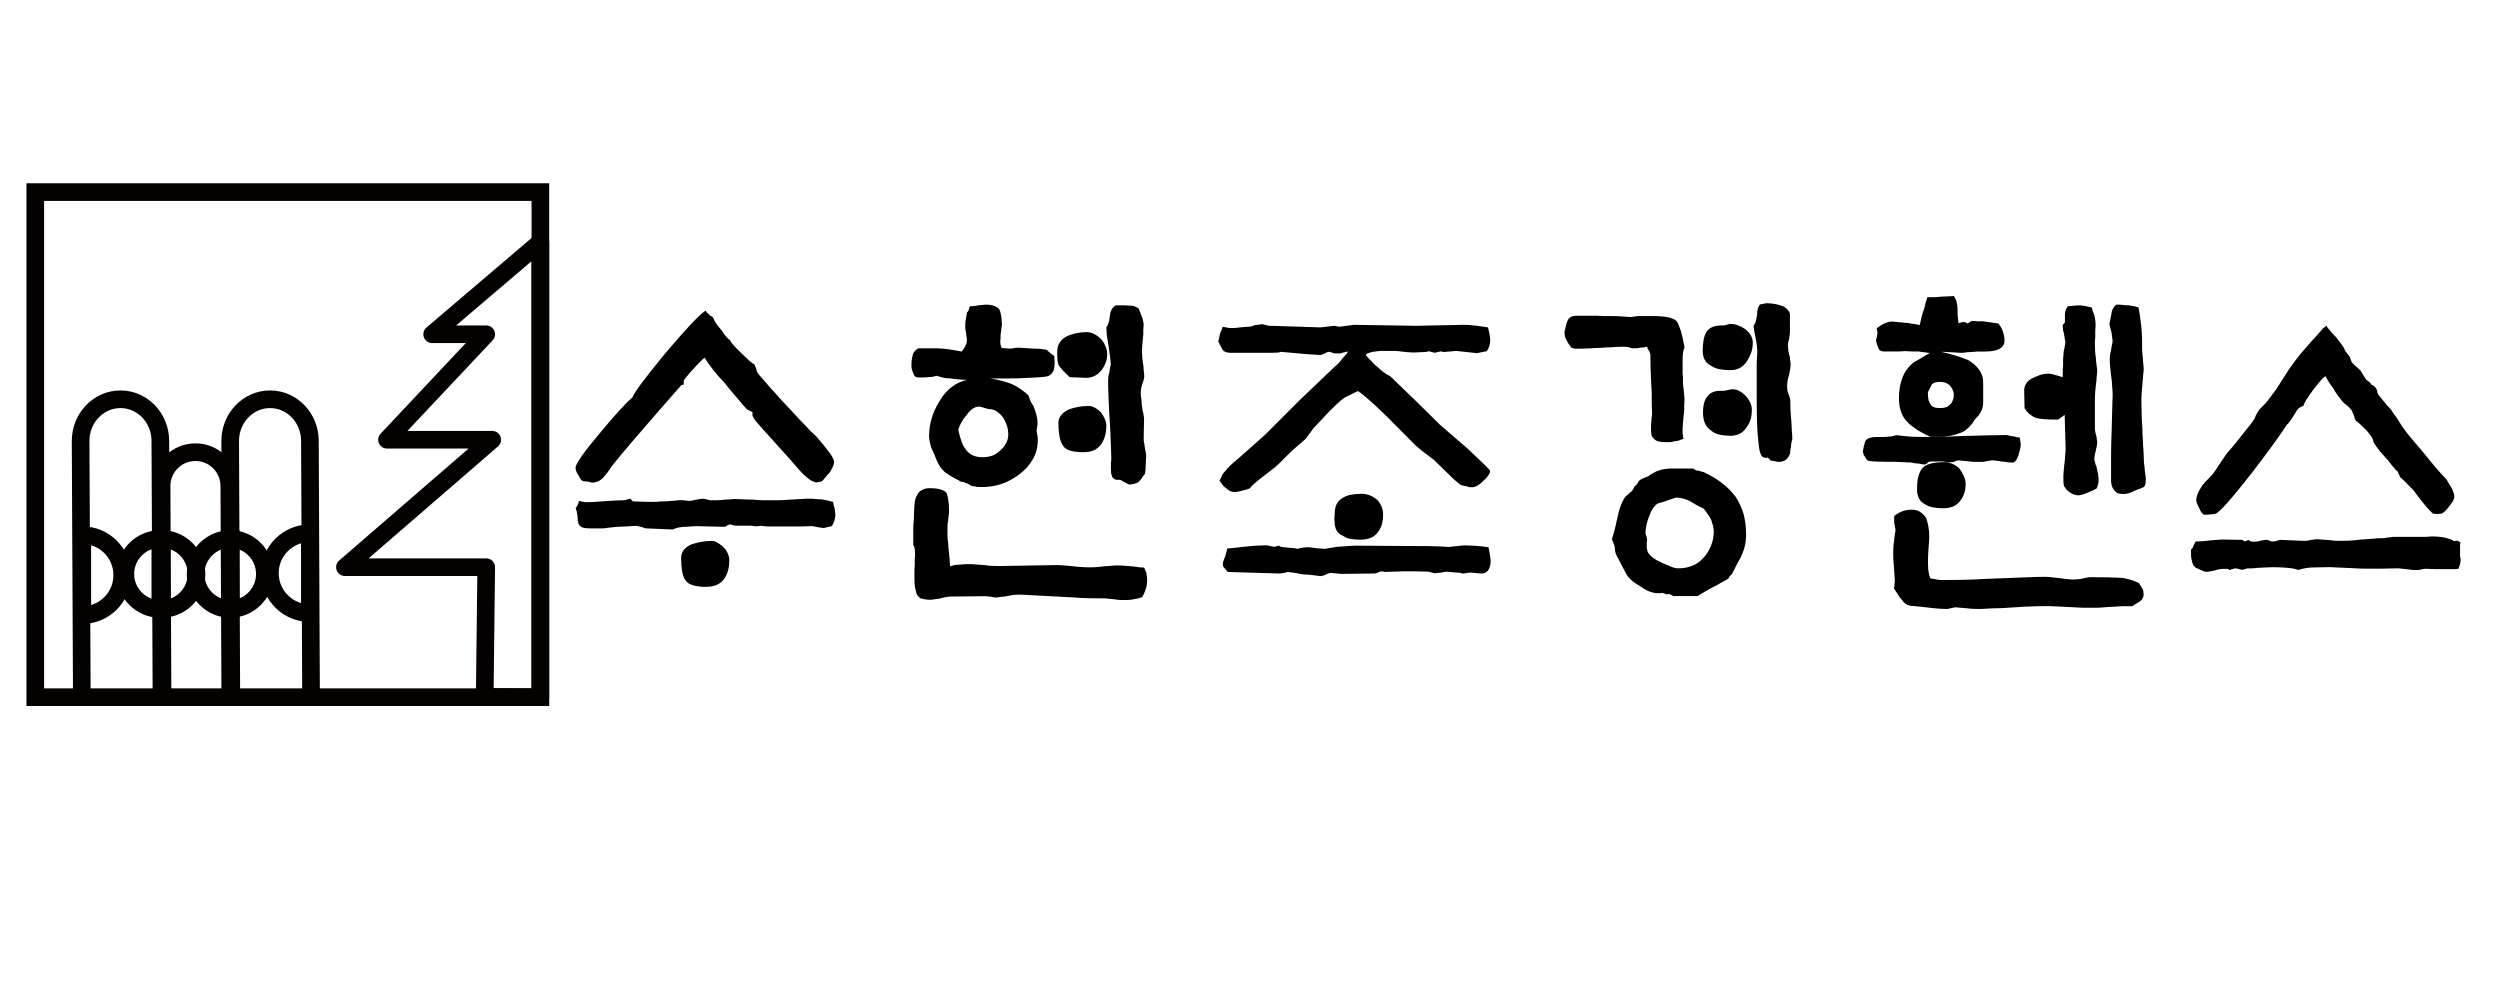 <?xml version="1.0" encoding="utf-8"?>
<!-- Generator: Adobe Illustrator 23.0.3, SVG Export Plug-In . SVG Version: 6.00 Build 0)  -->
<svg version="1.1" id="Layer_1" xmlns="http://www.w3.org/2000/svg" xmlns:xlink="http://www.w3.org/1999/xlink" x="0px" y="0px"
	 viewBox="0 0 283.46 113.39" style="enable-background:new 0 0 283.46 113.39;" xml:space="preserve">
<style type="text/css">
	.st0{fill:none;stroke:#040000;stroke-width:2;stroke-miterlimit:10;}
	.st1{fill:none;stroke:#040000;stroke-width:2;stroke-linecap:round;stroke-linejoin:round;stroke-miterlimit:10;}
</style>
<g>
	<path d="M94.58,52.39c0,0.14-0.05,0.32-0.14,0.52c-0.1,0.2-0.22,0.43-0.36,0.66c-0.07,0.07-0.14,0.15-0.22,0.23
		c-0.07,0.08-0.14,0.17-0.22,0.27c-0.07,0.07-0.14,0.16-0.22,0.25c-0.07,0.1-0.14,0.18-0.22,0.25l-0.65,0.14
		c-0.14-0.05-0.25-0.08-0.31-0.11c-0.06-0.02-0.1-0.04-0.13-0.04c-0.29-0.14-0.63-0.41-1.02-0.79c-0.4-0.38-0.84-0.89-1.35-1.51
		c-1.39-1.53-2.44-2.69-3.14-3.48c-0.71-0.79-1.06-1.21-1.06-1.26l-0.22-0.36v-0.43c-0.22-0.1-0.38-0.18-0.5-0.25
		c-0.12-0.07-0.19-0.13-0.22-0.18c-0.07-0.07-0.18-0.18-0.32-0.34c-0.14-0.16-0.31-0.35-0.5-0.59c-0.19-0.24-0.43-0.51-0.7-0.83
		c-0.28-0.31-0.57-0.67-0.88-1.08c-0.55-0.57-1.02-1.11-1.4-1.6c-0.38-0.49-0.68-0.93-0.9-1.31c-0.07,0.05-0.14,0.11-0.22,0.18
		c-0.07,0.07-0.16,0.16-0.25,0.25c-0.12,0.12-0.25,0.25-0.38,0.38c-0.13,0.13-0.27,0.28-0.41,0.45c-0.34,0.36-0.59,0.65-0.77,0.88
		c-0.18,0.23-0.29,0.38-0.34,0.45v0.47l-0.25,0.04c-0.05,0.05-0.17,0.18-0.36,0.4c-0.19,0.22-0.46,0.52-0.79,0.9
		c-0.34,0.38-0.75,0.86-1.24,1.42c-0.49,0.56-1.05,1.2-1.67,1.92c-1.29,1.49-2.28,2.64-2.96,3.47s-1.06,1.31-1.13,1.45
		c-0.14,0.22-0.28,0.41-0.41,0.57c-0.13,0.17-0.25,0.3-0.34,0.4c-0.19,0.19-0.39,0.33-0.59,0.41c-0.2,0.08-0.39,0.13-0.56,0.13
		h-0.18c-0.07-0.05-0.19-0.08-0.36-0.11c-0.17-0.02-0.36-0.04-0.57-0.04c-0.07-0.02-0.16-0.1-0.25-0.22
		c-0.1-0.12-0.19-0.27-0.29-0.47c-0.12-0.17-0.2-0.32-0.25-0.47c-0.05-0.14-0.07-0.27-0.07-0.4c0-0.19,0.23-0.62,0.68-1.27
		c0.45-0.66,1.15-1.54,2.08-2.64c0.91-1.1,1.68-1.99,2.3-2.66c0.62-0.67,1.1-1.15,1.44-1.44c0-0.14,0.3-0.62,0.9-1.44
		c0.6-0.81,1.51-1.96,2.73-3.45c1.22-1.44,2.21-2.56,2.98-3.38c0.77-0.81,1.32-1.32,1.65-1.51c0.02,0.07,0.07,0.14,0.14,0.22
		c0.07,0.07,0.14,0.13,0.22,0.18c0.05,0.07,0.11,0.13,0.18,0.18c0.07,0.05,0.17,0.11,0.29,0.18c0.07,0.22,0.18,0.44,0.34,0.68
		c0.16,0.24,0.36,0.5,0.63,0.79c0.22,0.34,0.4,0.59,0.56,0.77c0.16,0.18,0.28,0.28,0.38,0.31c0.05,0.14,0.17,0.34,0.38,0.57
		c0.2,0.24,0.5,0.54,0.88,0.9c0.36,0.36,0.66,0.65,0.92,0.88c0.25,0.23,0.45,0.37,0.59,0.41c0.02,0.05,0.05,0.11,0.09,0.2
		c0.04,0.08,0.08,0.2,0.13,0.34c0.02,0.14,0.06,0.26,0.11,0.36c0.05,0.1,0.1,0.17,0.14,0.22c0.31,0.36,0.63,0.72,0.95,1.1
		c0.32,0.37,0.65,0.74,0.99,1.1c0.31,0.36,0.63,0.72,0.97,1.08c0.33,0.36,0.67,0.72,1.01,1.08c0.26,0.29,0.51,0.56,0.75,0.81
		c0.24,0.25,0.47,0.48,0.68,0.7c0.22,0.24,0.42,0.46,0.63,0.66c0.2,0.2,0.4,0.39,0.59,0.56c0.65,0.74,1.14,1.35,1.49,1.83
		C94.41,51.83,94.58,52.17,94.58,52.39z M94.47,56.91c0,0.07,0.01,0.14,0.02,0.22c0.01,0.07,0.03,0.14,0.05,0.22
		c0.02,0.05,0.04,0.1,0.05,0.16c0.01,0.06,0.03,0.11,0.05,0.16c0,0.07,0.01,0.14,0.02,0.2c0.01,0.06,0.02,0.11,0.02,0.16
		c0,0.05,0.01,0.1,0.02,0.14c0.01,0.05,0.02,0.08,0.02,0.11c0,0.26-0.04,0.51-0.11,0.74c-0.07,0.23-0.17,0.44-0.29,0.63l-0.93,0.22
		c-0.22-0.02-0.43-0.05-0.65-0.09s-0.43-0.08-0.65-0.13l-1.22,0.04H87c-0.07,0-0.14-0.01-0.22-0.02c-0.07-0.01-0.14-0.02-0.22-0.02
		c-0.05,0-0.1-0.01-0.16-0.02c-0.06-0.01-0.1-0.02-0.13-0.02l-0.43,0.07c-0.14,0-0.28-0.01-0.41-0.04
		c-0.13-0.02-0.27-0.04-0.41-0.04c-0.17,0-0.31,0-0.43,0c-0.12,0-0.22,0-0.29,0c-0.14,0-0.28,0-0.41,0c-0.13,0-0.25,0-0.34,0
		c-0.12,0-0.25-0.01-0.38-0.04c-0.13-0.02-0.27-0.06-0.41-0.11c-0.05,0.03-0.09,0.04-0.13,0.05c-0.04,0.01-0.08,0.03-0.13,0.05
		c-0.05,0.03-0.1,0.05-0.14,0.09c-0.05,0.04-0.11,0.07-0.18,0.09l-3.05-0.07c-0.34,0-0.64,0.01-0.92,0.04
		c-0.28,0.03-0.52,0.04-0.74,0.04c-0.29,0.03-0.52,0.06-0.7,0.11c-0.18,0.05-0.33,0.11-0.45,0.18h-0.14l-2.69-0.11
		c-0.1,0-0.2-0.01-0.31-0.02c-0.11-0.01-0.22-0.05-0.34-0.13c-0.1,0-0.17-0.01-0.23-0.04c-0.06-0.02-0.11-0.04-0.16-0.04
		c-0.05-0.02-0.09-0.04-0.13-0.05c-0.04-0.01-0.07-0.02-0.09-0.02l-2.05,0.11c-0.17,0-0.36,0.01-0.57,0.04
		c-0.22,0.03-0.44,0.05-0.68,0.07c-0.26,0.05-0.47,0.07-0.61,0.07c-0.14,0-0.23,0-0.25,0c-0.22,0-0.42,0-0.61,0
		c-0.19,0-0.37,0-0.54,0c-0.34,0-0.59-0.02-0.77-0.07c-0.18-0.05-0.29-0.11-0.34-0.18c-0.12-0.07-0.2-0.2-0.25-0.38
		c-0.05-0.18-0.07-0.4-0.07-0.66c-0.02-0.22-0.05-0.41-0.09-0.57c-0.04-0.17-0.08-0.31-0.13-0.43c0.1-0.14,0.18-0.28,0.25-0.41
		c0.07-0.13,0.11-0.27,0.11-0.41l0.72,0.14c0.22,0,0.49-0.01,0.83-0.02c0.33-0.01,0.75-0.04,1.26-0.09c0.43-0.02,0.83-0.05,1.2-0.07
		c0.37-0.02,0.69-0.04,0.95-0.04c0.02,0,0.07,0,0.14,0c0.07,0,0.18-0.02,0.32-0.07c0.1-0.02,0.18-0.05,0.25-0.07
		c0.07-0.02,0.13-0.04,0.18-0.04l0.22,0.25c0,0.03,0.02,0.04,0.07,0.05c0.05,0.01,0.13,0.02,0.25,0.02l1.51,0.04
		c0.24,0,0.47,0,0.68,0c0.22,0,0.42-0.01,0.61-0.04c0.33,0,0.63-0.01,0.9-0.04c0.26-0.02,0.49-0.04,0.68-0.04
		c0.19-0.02,0.34-0.04,0.45-0.05c0.11-0.01,0.18-0.02,0.23-0.02c0.26,0,0.48,0.01,0.66,0.04c0.18,0.03,0.33,0.04,0.45,0.04
		c0.07,0,0.15-0.01,0.23-0.02c0.08-0.01,0.16-0.03,0.23-0.05c0.07-0.02,0.14-0.04,0.22-0.05c0.07-0.01,0.14-0.03,0.22-0.05
		c0.05,0,0.1-0.01,0.16-0.02c0.06-0.01,0.11-0.02,0.16-0.02c0.07,0,0.13-0.01,0.18-0.02c0.05-0.01,0.1-0.02,0.14-0.02
		c0.02,0,0.08,0.01,0.18,0.04c0.1,0.03,0.22,0.05,0.36,0.07c0.1,0.05,0.18,0.07,0.27,0.07c0.08,0,0.15,0,0.2,0c0.12,0,0.3,0,0.54,0
		c0.24,0,0.54-0.02,0.9-0.07c0.14,0,0.28-0.01,0.41-0.02c0.13-0.01,0.25-0.02,0.34-0.02c0.07,0,0.14-0.01,0.2-0.02
		c0.06-0.01,0.1-0.02,0.13-0.02c0.1,0,0.22,0.01,0.36,0.02c0.14,0.01,0.3,0.02,0.47,0.02c0.17,0,0.36,0.01,0.57,0.02
		c0.22,0.01,0.45,0.02,0.72,0.02c0.5,0.05,0.89,0.07,1.15,0.07c0.26,0,0.42,0,0.47,0c0.29,0,0.65,0,1.08,0
		c0.43,0,0.93-0.02,1.51-0.07c0.5-0.02,0.92-0.05,1.26-0.07c0.33-0.02,0.56-0.04,0.68-0.04c0.36,0,0.68,0.01,0.95,0.04
		c0.27,0.03,0.51,0.04,0.7,0.04c0.17,0.03,0.36,0.06,0.57,0.11C93.97,56.78,94.21,56.84,94.47,56.91z M80.03,66.54
		c-0.57,0-1.06-0.06-1.45-0.18c-0.4-0.12-0.68-0.3-0.84-0.54c-0.19-0.26-0.32-0.61-0.4-1.04c-0.07-0.43-0.11-0.94-0.11-1.54
		c0-0.33,0.1-0.63,0.31-0.9c0.2-0.26,0.52-0.48,0.95-0.65c0.31-0.1,0.65-0.18,1.01-0.25c0.36-0.07,0.75-0.11,1.19-0.11
		c0.22,0,0.44,0.07,0.66,0.2c0.23,0.13,0.46,0.31,0.7,0.52c0.22,0.24,0.38,0.48,0.48,0.74c0.11,0.25,0.16,0.5,0.16,0.74
		c0,0.46-0.05,0.86-0.16,1.22s-0.27,0.68-0.48,0.97c-0.24,0.29-0.53,0.5-0.86,0.63C80.85,66.47,80.47,66.54,80.03,66.54z"/>
	<path d="M119.54,40.36l0.04,0.75c0,0.24-0.02,0.44-0.05,0.61c-0.04,0.17-0.07,0.29-0.09,0.36c-0.07,0.12-0.15,0.22-0.23,0.31
		c-0.08,0.08-0.17,0.15-0.27,0.2c-0.12,0.07-0.38,0.13-0.79,0.16c-0.41,0.04-0.95,0.07-1.62,0.09c-0.72,0.05-1.42,0.07-2.12,0.07
		c-0.69,0-1.4,0-2.12,0c0.43,0.07,0.84,0.16,1.22,0.25c0.38,0.1,0.77,0.22,1.15,0.36c0.33,0.14,0.67,0.33,1.01,0.56
		c0.33,0.23,0.65,0.47,0.93,0.74c0.07,0.22,0.15,0.43,0.23,0.63c0.08,0.2,0.2,0.39,0.34,0.56c0.14,0.36,0.26,0.7,0.34,1.02
		c0.08,0.32,0.13,0.62,0.13,0.88c0,0.14-0.01,0.29-0.04,0.45c-0.02,0.16-0.05,0.32-0.07,0.48c0.02,0.14,0.05,0.31,0.09,0.48
		c0.04,0.18,0.05,0.37,0.05,0.56c0,0.79-0.18,1.51-0.54,2.15c-0.36,0.65-0.86,1.22-1.51,1.72c-0.65,0.5-1.32,0.87-2.03,1.11
		c-0.71,0.24-1.43,0.36-2.17,0.36c-0.14,0-0.29,0-0.45,0c-0.16,0-0.29-0.02-0.41-0.07c-0.14,0-0.27-0.02-0.38-0.05
		s-0.2-0.09-0.27-0.16c-0.05-0.02-0.1-0.05-0.14-0.07c-0.05-0.02-0.1-0.05-0.14-0.07c-0.05,0-0.1-0.01-0.16-0.04
		c-0.06-0.02-0.13-0.06-0.2-0.11c-0.14,0-0.26-0.02-0.36-0.05c-0.1-0.04-0.16-0.08-0.18-0.13c-0.14-0.07-0.27-0.13-0.38-0.18
		c-0.11-0.05-0.21-0.11-0.31-0.18c-0.07-0.05-0.15-0.09-0.23-0.13c-0.08-0.04-0.15-0.08-0.2-0.13c-0.12-0.07-0.24-0.15-0.36-0.23
		c-0.12-0.08-0.24-0.2-0.36-0.34c-0.14-0.12-0.29-0.32-0.45-0.61c-0.16-0.29-0.33-0.68-0.52-1.19c-0.22-0.43-0.37-0.81-0.45-1.15
		c-0.08-0.33-0.13-0.61-0.13-0.83c0-0.69,0.1-1.38,0.29-2.05c0.19-0.67,0.5-1.34,0.93-2.01c0.38-0.65,0.83-1.17,1.35-1.56
		c0.51-0.4,1.1-0.66,1.74-0.81c-0.22,0-0.41-0.01-0.59-0.02c-0.18-0.01-0.35-0.03-0.52-0.05c-0.14-0.02-0.29-0.04-0.45-0.05
		c-0.16-0.01-0.29-0.03-0.41-0.05c-0.29,0-0.55-0.03-0.79-0.09c-0.24-0.06-0.47-0.13-0.68-0.2c-0.14,0.05-0.3,0.08-0.47,0.11
		c-0.17,0.02-0.32,0.04-0.47,0.04c-0.19,0.02-0.38,0.04-0.57,0.04c-0.19,0-0.38,0-0.57,0c-0.14,0-0.26-0.04-0.36-0.11
		c-0.1-0.07-0.17-0.19-0.22-0.36c-0.07-0.17-0.13-0.32-0.16-0.47c-0.04-0.14-0.05-0.26-0.05-0.36c0-0.14,0.01-0.31,0.02-0.5
		c0.01-0.19,0.04-0.38,0.09-0.57c0.02-0.19,0.09-0.36,0.2-0.52c0.11-0.16,0.26-0.29,0.45-0.41h2.15c0.41,0,0.85,0.04,1.33,0.11
		c0.48,0.07,0.97,0.16,1.47,0.25c0.07-0.1,0.14-0.19,0.2-0.29c0.06-0.1,0.11-0.18,0.16-0.25c0.02-0.07,0.05-0.13,0.07-0.18
		c0.02-0.05,0.05-0.08,0.07-0.11c0-0.02,0.01-0.07,0.04-0.14c0.02-0.07,0.04-0.18,0.04-0.32c0-0.1-0.01-0.22-0.04-0.38
		c-0.02-0.16-0.05-0.34-0.07-0.56c-0.05-0.17-0.07-0.31-0.07-0.43c0-0.12,0-0.2,0-0.25c0-0.07,0-0.17,0-0.29
		c0-0.12,0.02-0.29,0.07-0.5c0.02-0.17,0.05-0.31,0.07-0.43c0.02-0.12,0.04-0.22,0.04-0.29c0.07-0.05,0.13-0.13,0.18-0.23
		c0.05-0.11,0.1-0.27,0.14-0.48c0.14,0,0.29-0.01,0.43-0.02c0.14-0.01,0.32-0.04,0.54-0.09c0.07,0,0.14-0.01,0.22-0.02
		c0.07-0.01,0.14-0.02,0.22-0.02c0.07,0,0.14-0.01,0.22-0.02c0.07-0.01,0.14-0.02,0.22-0.02c0.36,0,0.66,0.05,0.92,0.14
		c0.25,0.1,0.44,0.22,0.56,0.36c0.1,0.17,0.17,0.4,0.23,0.7c0.06,0.3,0.09,0.66,0.09,1.1c0,0.05-0.01,0.1-0.02,0.14
		c-0.01,0.05-0.02,0.1-0.02,0.14c0,0.05-0.01,0.11-0.02,0.18c-0.01,0.07-0.02,0.14-0.02,0.22c-0.05,0.22-0.07,0.39-0.07,0.52
		c0,0.13,0,0.23,0,0.31l-0.04,0.32c0,0.14,0.01,0.28,0.04,0.41c0.02,0.13,0.07,0.26,0.14,0.38l0.97,0.07l0.86-0.11l1.8,0.11
		c0.38,0,0.7,0.02,0.95,0.05c0.25,0.04,0.42,0.07,0.52,0.09c0.14,0.14,0.29,0.27,0.43,0.38C119.25,40.16,119.4,40.26,119.54,40.36z
		 M129.7,64.35c0.07,0.1,0.13,0.2,0.16,0.31c0.04,0.11,0.08,0.21,0.13,0.31c0,0.12,0.01,0.24,0.04,0.36
		c0.02,0.12,0.04,0.25,0.04,0.4c0,0.36-0.05,0.7-0.14,1.02c-0.1,0.32-0.23,0.63-0.4,0.92c-0.07,0.05-0.19,0.1-0.34,0.14
		c-0.16,0.05-0.33,0.08-0.52,0.11c-0.22,0.05-0.4,0.08-0.56,0.09c-0.16,0.01-0.27,0.02-0.34,0.02c-0.12,0-0.23,0-0.32,0
		c-0.1,0-0.2,0-0.32,0c-0.12,0-0.24-0.01-0.36-0.02c-0.12-0.01-0.24-0.03-0.36-0.05c-0.29-0.03-0.52-0.05-0.68-0.07
		c-0.17-0.03-0.28-0.04-0.32-0.04c-0.65,0-1.27-0.01-1.89-0.02c-0.61-0.01-1.2-0.04-1.78-0.09c-1.87-0.1-3.31-0.17-4.33-0.23
		c-1.02-0.06-1.61-0.09-1.78-0.09c-0.22,0-0.4,0.01-0.54,0.02c-0.14,0.01-0.28,0.03-0.4,0.05c-0.26,0.05-0.49,0.09-0.68,0.13
		c-0.19,0.04-0.36,0.05-0.5,0.05c-0.12,0.02-0.22,0.04-0.31,0.05c-0.08,0.01-0.14,0.02-0.16,0.02c-0.02,0-0.06,0-0.11,0
		c-0.05,0-0.1,0-0.14,0c-0.05,0-0.1-0.01-0.16-0.02c-0.06-0.01-0.13-0.03-0.2-0.05c-0.17-0.03-0.31-0.04-0.41-0.05
		c-0.11-0.01-0.2-0.02-0.27-0.02l-3.99,0.04c-0.12,0-0.24,0.01-0.36,0.04c-0.12,0.02-0.25,0.05-0.4,0.07
		c-0.19,0.05-0.37,0.09-0.52,0.13c-0.16,0.04-0.29,0.05-0.41,0.05c-0.12,0.02-0.22,0.04-0.31,0.05c-0.08,0.01-0.14,0.02-0.16,0.02
		c-0.12,0-0.23,0-0.32,0c-0.1,0-0.19-0.01-0.29-0.04c-0.1,0-0.19-0.01-0.29-0.04c-0.1-0.03-0.19-0.05-0.29-0.07
		c-0.14-0.07-0.27-0.19-0.38-0.34c-0.11-0.16-0.17-0.35-0.2-0.59c-0.07-0.22-0.11-0.46-0.13-0.72c-0.01-0.26-0.02-0.56-0.02-0.9
		c0-0.14,0-0.32,0-0.52c0-0.2,0.01-0.44,0.04-0.7c0-0.14,0-0.27,0-0.4c0-0.12,0-0.23,0-0.32c0-0.1,0.01-0.18,0.02-0.25
		c0.01-0.07,0.02-0.13,0.02-0.18c0-0.31-0.02-0.56-0.05-0.75c-0.04-0.19-0.09-0.32-0.16-0.4v-0.83c0-0.22,0-0.5,0-0.86
		c0-0.36,0.02-0.79,0.07-1.29c0-0.24,0.01-0.45,0.02-0.65c0.01-0.19,0.02-0.35,0.02-0.47c0-0.14,0.01-0.26,0.02-0.34
		c0.01-0.08,0.02-0.14,0.02-0.16c0-0.24,0.04-0.46,0.11-0.66c0.07-0.2,0.18-0.41,0.32-0.63c0.14-0.17,0.32-0.3,0.54-0.4
		c0.22-0.1,0.47-0.14,0.75-0.14c0.5,0,0.91,0.05,1.22,0.14c0.31,0.1,0.53,0.22,0.65,0.36c0.1,0.17,0.17,0.43,0.23,0.79
		c0.06,0.36,0.09,0.79,0.09,1.29c0,0.14-0.01,0.31-0.04,0.5c-0.02,0.19-0.05,0.4-0.07,0.61c-0.05,0.24-0.07,0.43-0.07,0.56
		c0,0.13,0,0.21,0,0.23c0,0.29,0,0.57,0,0.86s0.02,0.54,0.07,0.75c0.02,0.43,0.05,0.82,0.09,1.15c0.04,0.34,0.07,0.62,0.09,0.86
		c0,0.24,0.01,0.43,0.04,0.56c0.02,0.13,0.04,0.21,0.04,0.23c0.12-0.07,0.26-0.13,0.41-0.16c0.16-0.04,0.34-0.05,0.56-0.05
		c0.17-0.02,0.36-0.04,0.59-0.05c0.23-0.01,0.46-0.02,0.7-0.02c0.14,0,0.35,0.01,0.61,0.04c0.26,0.03,0.59,0.05,0.97,0.07
		c0.33,0.05,0.64,0.08,0.92,0.09c0.27,0.01,0.51,0.02,0.7,0.02l6.61-0.11c0.22,0,0.48,0.01,0.81,0.04c0.32,0.02,0.71,0.06,1.17,0.11
		c0.43,0.05,0.8,0.08,1.1,0.09c0.3,0.01,0.52,0.02,0.66,0.02c0.14,0,0.34-0.01,0.59-0.02c0.25-0.01,0.57-0.04,0.95-0.09
		c0.33-0.03,0.63-0.05,0.9-0.07c0.26-0.03,0.49-0.04,0.68-0.04c0.29,0,0.58,0.01,0.88,0.04c0.3,0.02,0.59,0.05,0.88,0.07
		c0.14,0.02,0.27,0.04,0.4,0.05c0.12,0.01,0.23,0.03,0.32,0.05c0.12,0,0.22,0.01,0.31,0.02C129.55,64.34,129.63,64.35,129.7,64.35z
		 M111.06,46.1c-0.29,0-0.55,0.08-0.79,0.25c-0.24,0.17-0.47,0.41-0.68,0.72c-0.22,0.24-0.4,0.5-0.56,0.77
		c-0.16,0.28-0.28,0.57-0.38,0.88c0.12,0.55,0.25,1.01,0.38,1.36c0.13,0.36,0.27,0.62,0.41,0.79c0.22,0.34,0.48,0.58,0.81,0.74
		c0.32,0.16,0.72,0.23,1.2,0.23c0.33,0,0.67-0.05,1.01-0.16c0.33-0.11,0.65-0.31,0.93-0.59c0.29-0.24,0.51-0.51,0.68-0.83
		c0.17-0.31,0.25-0.65,0.25-1.01c0-0.33-0.05-0.67-0.16-1.01c-0.11-0.33-0.26-0.65-0.45-0.93c-0.22-0.29-0.46-0.51-0.72-0.68
		c-0.26-0.17-0.56-0.25-0.9-0.25c-0.29-0.07-0.52-0.14-0.7-0.2C111.23,46.13,111.11,46.1,111.06,46.1z M125.54,40.14
		c0,0.36-0.06,0.69-0.18,1.01c-0.12,0.31-0.29,0.6-0.5,0.86c-0.24,0.29-0.5,0.5-0.79,0.63c-0.29,0.13-0.59,0.2-0.9,0.2l-1.87-0.07
		c-0.22-0.19-0.41-0.38-0.59-0.56s-0.35-0.38-0.52-0.59c-0.14-0.14-0.23-0.36-0.27-0.66c-0.04-0.3-0.05-0.66-0.05-1.1
		c0-0.41,0.1-0.75,0.29-1.04c0.19-0.29,0.48-0.53,0.86-0.72c0.26-0.12,0.58-0.22,0.95-0.31c0.37-0.08,0.8-0.13,1.27-0.13
		c0.29,0,0.57,0.07,0.84,0.22c0.27,0.14,0.53,0.34,0.77,0.57c0.22,0.26,0.38,0.54,0.5,0.83C125.48,39.57,125.54,39.85,125.54,40.14z
		 M122.84,51.27c-0.57,0-1.06-0.05-1.45-0.16c-0.4-0.11-0.68-0.29-0.84-0.56c-0.19-0.26-0.33-0.6-0.41-1.02
		c-0.08-0.42-0.13-0.95-0.13-1.6c0-0.31,0.1-0.6,0.31-0.86c0.2-0.26,0.52-0.49,0.95-0.68c0.29-0.1,0.61-0.18,0.97-0.25
		c0.36-0.07,0.75-0.11,1.19-0.11c0.24,0,0.48,0.07,0.72,0.2c0.24,0.13,0.47,0.31,0.68,0.52c0.19,0.26,0.34,0.52,0.45,0.77
		c0.11,0.25,0.16,0.5,0.16,0.74c0,0.46-0.05,0.86-0.16,1.22s-0.27,0.68-0.48,0.97c-0.24,0.29-0.52,0.5-0.83,0.63
		C123.65,51.21,123.28,51.27,122.84,51.27z M129.88,53.32l-0.07,0.43c-0.02,0.02-0.05,0.05-0.07,0.07
		c-0.02,0.02-0.05,0.06-0.07,0.11c-0.05,0.05-0.09,0.1-0.13,0.14c-0.04,0.05-0.07,0.11-0.09,0.18c-0.14,0.17-0.26,0.29-0.34,0.38
		c-0.08,0.08-0.16,0.13-0.23,0.13c-0.17,0.07-0.32,0.12-0.47,0.14c-0.14,0.02-0.28,0.04-0.4,0.04l-1.01-0.54h-0.43
		c-0.12-0.02-0.23-0.08-0.32-0.16c-0.1-0.08-0.16-0.18-0.18-0.31c-0.05-0.1-0.08-0.21-0.09-0.34c-0.01-0.13-0.02-0.31-0.02-0.52
		c0-0.1,0-0.19,0-0.29c0-0.1,0-0.18,0-0.25c0-0.07,0.01-0.14,0.02-0.2c0.01-0.06,0.02-0.11,0.02-0.16c0-0.48-0.01-0.99-0.04-1.54
		c-0.02-0.55-0.05-1.16-0.07-1.83c-0.1-1.51-0.16-2.74-0.2-3.7c-0.04-0.96-0.05-1.62-0.05-1.98c0-0.07,0.01-0.18,0.02-0.34
		c0.01-0.16,0.05-0.35,0.13-0.59c0-0.1,0.01-0.19,0.04-0.29c0.02-0.1,0.04-0.18,0.04-0.25c0.02-0.07,0.04-0.13,0.05-0.18
		c0.01-0.05,0.02-0.1,0.02-0.14c0-0.22-0.03-0.54-0.09-0.97c-0.06-0.43-0.14-0.97-0.23-1.62c-0.07-0.33-0.12-0.64-0.14-0.92
		c-0.02-0.27-0.04-0.51-0.04-0.7c0.07-0.07,0.14-0.21,0.22-0.41c0.07-0.2,0.13-0.48,0.18-0.84c0.02-0.31,0.09-0.57,0.2-0.77
		c0.11-0.2,0.27-0.36,0.48-0.48h1.08c0.07,0,0.14,0.01,0.22,0.02c0.07,0.01,0.14,0.02,0.22,0.02c0.05,0,0.1,0,0.16,0
		c0.06,0,0.13,0,0.2,0c0.1,0.02,0.2,0.06,0.31,0.11c0.11,0.05,0.23,0.11,0.38,0.18c0.12,0.29,0.22,0.53,0.29,0.74
		c0.07,0.2,0.13,0.35,0.18,0.45c0.02,0.14,0.05,0.26,0.07,0.36c0.02,0.1,0.04,0.18,0.04,0.25c0,0.14-0.01,0.27-0.02,0.38
		c-0.01,0.11-0.02,0.21-0.02,0.31c0,0.1,0,0.19,0,0.27c0,0.08,0,0.16,0,0.23c-0.07,0.62-0.11,1.1-0.13,1.44
		c-0.01,0.34-0.02,0.52-0.02,0.54c0,0.12,0.01,0.32,0.04,0.61c0.02,0.29,0.07,0.65,0.14,1.08c0,0.19,0.01,0.38,0.04,0.56
		c0.02,0.18,0.04,0.34,0.04,0.48c0,0.1-0.02,0.22-0.05,0.36s-0.09,0.31-0.16,0.5c-0.07,0.22-0.12,0.39-0.14,0.52
		c-0.02,0.13-0.04,0.22-0.04,0.27c0,0.12,0,0.26,0,0.43c0,0.17,0.02,0.36,0.07,0.57c0,0.14,0.01,0.26,0.02,0.36
		c0.01,0.1,0.02,0.17,0.02,0.22c0,0.07,0.01,0.13,0.02,0.16c0.01,0.04,0.02,0.07,0.02,0.11c0,0.04,0.01,0.11,0.02,0.22
		c0.01,0.11,0.04,0.23,0.09,0.38c0.02,0.17,0.05,0.31,0.07,0.41c0.02,0.11,0.04,0.2,0.04,0.27l-0.04,1.98c0,0.17,0,0.32,0,0.47
		s0.02,0.29,0.07,0.43c0.02,0.24,0.05,0.45,0.09,0.63c0.04,0.18,0.07,0.33,0.09,0.45c0,0.12,0.01,0.22,0.04,0.31
		C129.94,51.74,129.93,52.29,129.88,53.32z"/>
	<path d="M138.14,38.74l0.18-0.86l0.32-0.83l0.75,0.14c0.12,0,0.28,0,0.48,0c0.2,0,0.45-0.02,0.74-0.07l1.29-0.11l0.36-0.14
		l0.86-0.11l0.5,0.11c0.1,0.05,0.18,0.07,0.27,0.07c0.08,0,0.16,0,0.23,0l5.6,0.18l1.58-0.18l0.54,0.11l1.69-0.22l7,0.11l5.42-0.11
		c0.43,0,0.88,0.03,1.35,0.09c0.47,0.06,0.94,0.13,1.42,0.2l0.18,0.83l0.07,0.57c0,0.26-0.04,0.51-0.11,0.74
		c-0.07,0.23-0.17,0.41-0.29,0.56l-1.11,0.22l-2.33-0.25l-1.29,0.11c-0.07,0-0.14,0-0.22,0s-0.14-0.02-0.22-0.07L162.67,40
		l-0.68-0.18c-0.1,0.05-0.22,0.08-0.36,0.09c-0.14,0.01-0.31,0.02-0.5,0.02l-0.83,0.04l-0.72-0.04l-1.29-0.14h-1.83
		c-0.5,0.05-0.89,0.11-1.17,0.2c-0.28,0.08-0.41,0.17-0.41,0.27c0.1,0.14,0.2,0.27,0.31,0.38c0.11,0.11,0.22,0.22,0.34,0.34
		c0.1,0.1,0.19,0.2,0.29,0.31c0.1,0.11,0.2,0.2,0.32,0.27c0.29,0.29,0.56,0.52,0.81,0.7c0.25,0.18,0.47,0.31,0.66,0.38l3.16,3.05
		l2.51,2.48l3.12,2.69c0.84,0.79,1.47,1.4,1.9,1.81c0.43,0.42,0.65,0.66,0.65,0.74c0,0.14-0.07,0.31-0.2,0.5
		c-0.13,0.19-0.32,0.4-0.56,0.61c-0.26,0.26-0.5,0.45-0.7,0.56c-0.2,0.11-0.37,0.16-0.48,0.16c-0.12,0-0.23,0-0.34,0
		c-0.11,0-0.2-0.02-0.27-0.07l-0.61-0.14c-0.07,0-0.15-0.03-0.23-0.09c-0.08-0.06-0.2-0.15-0.34-0.27c-0.12-0.1-0.27-0.23-0.45-0.4
		c-0.18-0.17-0.38-0.36-0.59-0.57l-1.62-1.58c-0.36-0.26-0.72-0.53-1.08-0.81c-0.36-0.27-0.69-0.56-1.01-0.84
		c-0.36-0.36-0.81-0.81-1.35-1.36c-0.54-0.55-1.17-1.19-1.89-1.9c-0.89-0.86-1.6-1.53-2.14-1.99c-0.54-0.47-0.92-0.76-1.13-0.88
		l-1.47,0.72c-0.29,0.19-0.57,0.43-0.86,0.7c-0.29,0.28-0.61,0.59-0.97,0.95l-1.72,1.83l-0.9,1.22l-1.54,1.33l-1.44,1.44
		c-0.12,0.12-0.29,0.27-0.5,0.45c-0.22,0.18-0.47,0.38-0.75,0.59c-0.65,0.48-1.14,0.87-1.49,1.17c-0.35,0.3-0.53,0.5-0.56,0.59
		c-0.07,0.05-0.18,0.1-0.32,0.14c-0.14,0.05-0.32,0.1-0.54,0.14c-0.22,0.07-0.4,0.12-0.56,0.14c-0.16,0.03-0.27,0.04-0.34,0.04
		c-0.19,0-0.37-0.04-0.52-0.11c-0.16-0.07-0.31-0.18-0.45-0.32c-0.12-0.07-0.24-0.18-0.36-0.32c-0.12-0.14-0.25-0.32-0.4-0.54
		l0.22-0.43c0-0.07,0.04-0.16,0.11-0.27c0.07-0.11,0.18-0.23,0.32-0.38c0.1-0.14,0.26-0.33,0.5-0.57c0.24-0.24,0.54-0.5,0.9-0.79
		l3.12-2.77l3.91-3.91l4.02-3.84c0.02,0,0.11-0.07,0.25-0.2c0.14-0.13,0.32-0.34,0.54-0.63c0.22-0.24,0.38-0.43,0.5-0.57
		c0.12-0.14,0.18-0.24,0.18-0.29L152.19,40c-0.1,0.05-0.2,0.07-0.31,0.07s-0.21,0-0.31,0c-0.07,0-0.14,0-0.22,0
		c-0.07,0-0.16-0.02-0.25-0.07l-0.36-0.11c-0.1,0-0.19,0.02-0.27,0.05c-0.08,0.04-0.17,0.08-0.27,0.13
		c-0.12,0.07-0.22,0.12-0.31,0.14c-0.08,0.02-0.15,0.04-0.2,0.04l-1.72-0.11l-2.73-0.25c-0.12,0.05-0.26,0.08-0.41,0.09
		c-0.16,0.01-0.34,0.02-0.56,0.02h-4.74c-0.26,0-0.48-0.04-0.65-0.13c-0.17-0.08-0.29-0.22-0.36-0.41L138.14,38.74z M138.65,63.92
		c0-0.05,0.02-0.14,0.05-0.27c0.04-0.13,0.11-0.33,0.23-0.59l0.22-0.86l2.05-0.22c0.43-0.05,0.85-0.08,1.26-0.11
		c0.41-0.02,0.8-0.04,1.19-0.04l0.83,0.18l0.5-0.14l0.29,0.14l0.97,0.11c0.22,0,0.4,0.01,0.54,0.04c0.14,0.03,0.27,0.05,0.4,0.07
		c0.14-0.07,0.32-0.12,0.54-0.14c0.22-0.02,0.45-0.04,0.72-0.04l0.79,0.11l0.97,0.07l1.33-0.22l0.97-0.07
		c0.29-0.02,0.53-0.04,0.72-0.05c0.19-0.01,0.36-0.02,0.5-0.02l6.14,0.04c1.39,0,2.45,0.01,3.18,0.04c0.73,0.03,1.12,0.05,1.17,0.07
		l1.72-0.18c0.48,0,0.95,0.02,1.42,0.05s0.94,0.09,1.42,0.16l0.14,0.72l0.11,0.75c0,0.29-0.03,0.53-0.09,0.72
		c-0.06,0.19-0.14,0.35-0.23,0.47c-0.12,0.12-0.23,0.2-0.34,0.25c-0.11,0.05-0.23,0.07-0.38,0.07l-1.26-0.11l-0.4,0.04
		c-0.19,0.05-0.34,0.07-0.45,0.07s-0.19-0.03-0.23-0.07l-0.86-0.07c-0.22-0.03-0.4-0.04-0.54-0.05c-0.14-0.01-0.25-0.02-0.32-0.02
		l-0.57,0.11l-0.72,0.07l-0.4-0.11c-0.07-0.03-0.13-0.04-0.18-0.05c-0.05-0.01-0.1-0.02-0.14-0.02l-1.4-0.04h-1.36L157,64.85
		l-0.32-0.07l-0.36,0.07c-0.05,0.07-0.13,0.12-0.25,0.14c-0.12,0.02-0.26,0.04-0.43,0.04l-3.56,0.04l-1.15-0.11
		c-0.07,0-0.16,0.01-0.25,0.04c-0.1,0.02-0.22,0.07-0.36,0.14c-0.07,0.05-0.14,0.08-0.2,0.09c-0.06,0.01-0.11,0.03-0.16,0.05
		c-0.07,0.02-0.13,0.04-0.16,0.04c-0.04,0-0.07,0-0.09,0l-1.51-0.18c-0.07,0-0.16,0-0.25,0c-0.1,0-0.19-0.01-0.29-0.04
		c-0.1,0-0.2-0.01-0.31-0.04c-0.11-0.03-0.21-0.05-0.31-0.07l-1.01-0.14l-0.43,0.11l-0.5,0.07l-5.89-0.18l-0.4-0.47
		c-0.07-0.07-0.12-0.15-0.14-0.23C138.66,64.06,138.65,63.99,138.65,63.92z M151.29,58.96l0.04-0.68c0-0.43,0.07-0.8,0.22-1.11
		c0.14-0.31,0.4-0.56,0.75-0.75c0.22-0.14,0.5-0.25,0.84-0.32c0.35-0.07,0.77-0.11,1.27-0.11c0.31,0,0.62,0.06,0.92,0.18
		c0.3,0.12,0.57,0.29,0.81,0.5c0.22,0.22,0.38,0.47,0.5,0.75c0.12,0.29,0.18,0.6,0.18,0.93c0,0.43-0.05,0.82-0.16,1.17
		c-0.11,0.35-0.27,0.64-0.48,0.88c-0.22,0.29-0.49,0.49-0.83,0.61c-0.34,0.12-0.69,0.18-1.08,0.18c-0.43,0-0.81-0.03-1.15-0.09
		c-0.34-0.06-0.61-0.17-0.83-0.34c-0.36-0.14-0.61-0.35-0.75-0.63c-0.14-0.27-0.22-0.6-0.22-0.99L151.29,58.96z"/>
	<path d="M190.9,49.73c-0.14,0.07-0.31,0.14-0.48,0.2c-0.18,0.06-0.35,0.09-0.52,0.09c-0.19,0.07-0.38,0.11-0.56,0.11
		c-0.18,0-0.36,0-0.56,0c-0.31,0-0.57-0.03-0.77-0.09c-0.2-0.06-0.35-0.15-0.45-0.27c-0.14-0.1-0.24-0.23-0.29-0.4
		c-0.05-0.17-0.07-0.37-0.07-0.61c0-0.12,0-0.27,0-0.45s0.01-0.38,0.04-0.59c0-0.1,0.01-0.18,0.02-0.27
		c0.01-0.08,0.02-0.15,0.02-0.2c0-0.05,0.01-0.09,0.02-0.13c0.01-0.04,0.02-0.07,0.02-0.09c0-0.24-0.01-0.47-0.02-0.68
		c-0.01-0.22-0.02-0.43-0.02-0.65c0-0.19,0-0.38,0-0.57c0-0.19,0-0.37,0-0.54c-0.07-1.24-0.11-2.21-0.13-2.89
		c-0.01-0.68-0.02-1.08-0.02-1.2v-0.25c0-0.05-0.01-0.11-0.04-0.18c-0.02-0.07-0.05-0.14-0.07-0.22c-0.02-0.02-0.05-0.05-0.07-0.09
		c-0.02-0.04-0.05-0.08-0.07-0.13c-0.02-0.05-0.05-0.1-0.07-0.14c-0.02-0.05-0.04-0.11-0.04-0.18c-0.05,0-0.1,0.01-0.16,0.02
		c-0.06,0.01-0.13,0.03-0.2,0.05c-0.05,0-0.11,0.01-0.2,0.02c-0.08,0.01-0.16,0.02-0.23,0.02c-0.22,0.05-0.39,0.07-0.52,0.07
		s-0.23,0-0.31,0c-0.07,0-0.15-0.01-0.23-0.04c-0.08-0.02-0.16-0.05-0.23-0.07c-0.1-0.02-0.2-0.04-0.32-0.05
		c-0.12-0.01-0.24-0.02-0.36-0.02c-0.22,0-0.44,0.01-0.66,0.02c-0.23,0.01-0.47,0.03-0.74,0.05c-0.26,0-0.54,0.01-0.83,0.04
		c-0.29,0.02-0.59,0.04-0.9,0.04c-0.65,0.05-1.15,0.07-1.51,0.07s-0.57,0-0.65,0c-0.07,0-0.14,0-0.2,0c-0.06,0-0.11-0.02-0.16-0.07
		c-0.07,0-0.13-0.01-0.18-0.04c-0.05-0.02-0.07-0.06-0.07-0.11c-0.12-0.12-0.22-0.25-0.29-0.38c-0.07-0.13-0.14-0.27-0.22-0.41
		c-0.07-0.12-0.13-0.25-0.16-0.4s-0.05-0.31-0.05-0.5c0.07-0.31,0.13-0.57,0.18-0.77c0.05-0.2,0.1-0.34,0.14-0.41
		c0.07-0.22,0.19-0.38,0.36-0.48c0.17-0.11,0.4-0.16,0.68-0.16h2.26c0.17,0,0.33,0.01,0.48,0.02c0.16,0.01,0.32,0.02,0.48,0.02
		c0.17,0,0.33,0,0.48,0c0.16,0,0.32,0,0.48,0c0.29,0,0.6,0.01,0.93,0.04c0.34,0.02,0.68,0.05,1.04,0.07
		c0.17-0.02,0.32-0.05,0.47-0.07c0.14-0.02,0.25-0.04,0.32-0.04h1.83c0.67,0,1.22,0.05,1.65,0.14c0.43,0.1,0.74,0.24,0.93,0.43
		c0.14,0.19,0.29,0.53,0.45,1.02c0.16,0.49,0.31,1.16,0.45,1.99c-0.07,0.12-0.12,0.24-0.14,0.36c-0.02,0.12-0.04,0.24-0.04,0.36
		c-0.02,0.14-0.04,0.3-0.04,0.47c0,0.17,0,0.35,0,0.54c0,0.14,0,0.28,0,0.41c0,0.13,0,0.26,0,0.38c0,0.14,0,0.28,0,0.4
		c0,0.12,0.01,0.23,0.04,0.32c0,0.17,0,0.37,0,0.61c0,0.24,0.02,0.5,0.07,0.79c0.02,0.31,0.05,0.56,0.07,0.75
		c0.02,0.19,0.04,0.32,0.04,0.4c0,0.17-0.01,0.32-0.02,0.45c-0.01,0.13-0.02,0.26-0.02,0.38c0,0.1,0,0.19,0,0.27
		c0,0.08,0,0.15,0,0.2c-0.07,0.65-0.12,1.13-0.14,1.45c-0.02,0.32-0.04,0.52-0.04,0.59c0,0.07,0,0.16,0,0.25c0,0.1,0,0.18,0,0.25
		c0,0.07,0.01,0.14,0.02,0.22c0.01,0.07,0.02,0.13,0.02,0.18c0,0.07,0.01,0.13,0.02,0.18C190.9,49.67,190.9,49.71,190.9,49.73z
		 M197.98,60.58c0,0.5-0.05,0.97-0.16,1.4c-0.11,0.43-0.27,0.85-0.48,1.26c-0.12,0.22-0.23,0.41-0.32,0.59
		c-0.1,0.18-0.18,0.34-0.25,0.48c-0.07,0.17-0.14,0.31-0.22,0.43c-0.07,0.12-0.12,0.23-0.14,0.32c-0.07,0.05-0.14,0.11-0.22,0.2
		c-0.07,0.08-0.14,0.2-0.22,0.34c-0.07,0.05-0.17,0.11-0.29,0.18c-0.12,0.07-0.25,0.14-0.4,0.22c-0.14,0.07-0.31,0.16-0.48,0.27
		s-0.38,0.21-0.59,0.31c-0.34,0.17-0.65,0.34-0.93,0.52c-0.29,0.18-0.55,0.34-0.79,0.48h-2.77l-0.32-0.18
		c-0.05-0.03-0.11-0.04-0.18-0.04s-0.16,0.01-0.25,0.04c-0.14-0.07-0.26-0.12-0.34-0.14c-0.08-0.03-0.14-0.04-0.16-0.04
		c-0.05,0-0.09,0.01-0.13,0.02c-0.04,0.01-0.08,0.02-0.13,0.02c-0.02,0-0.06,0-0.11,0c-0.05,0-0.08,0-0.11,0
		c-0.29,0-0.6-0.06-0.93-0.18c-0.34-0.12-0.69-0.32-1.08-0.61c-0.43-0.24-0.78-0.48-1.04-0.72c-0.26-0.24-0.45-0.48-0.57-0.72
		l-1.15-2.19c-0.02-0.05-0.04-0.11-0.05-0.18c-0.01-0.07-0.03-0.14-0.05-0.22c0-0.07-0.01-0.15-0.02-0.23
		c-0.01-0.08-0.02-0.16-0.02-0.23c-0.05-0.14-0.1-0.28-0.14-0.41c-0.05-0.13-0.11-0.27-0.18-0.41c0.02-0.1,0.1-0.35,0.22-0.75
		c0.12-0.41,0.25-0.97,0.4-1.69c0.1-0.5,0.22-0.94,0.36-1.33c0.14-0.38,0.31-0.72,0.5-1.01c0.07-0.07,0.13-0.13,0.18-0.18
		c0.05-0.05,0.1-0.1,0.16-0.14c0.06-0.05,0.13-0.11,0.2-0.18c0.14-0.1,0.26-0.2,0.34-0.32c0.08-0.12,0.15-0.25,0.2-0.4
		c0.1-0.07,0.18-0.15,0.25-0.23c0.07-0.08,0.14-0.2,0.22-0.34c0.05-0.1,0.17-0.19,0.36-0.29c0.19-0.1,0.43-0.19,0.72-0.29
		c0.36-0.29,0.76-0.51,1.2-0.66c0.44-0.16,0.94-0.23,1.49-0.23h2.44c0.07,0.07,0.16,0.13,0.25,0.18c0.1,0.05,0.22,0.07,0.36,0.07
		c0.05,0.02,0.1,0.04,0.16,0.05c0.06,0.01,0.1,0.03,0.13,0.05c0.05,0,0.09,0.01,0.13,0.02c0.04,0.01,0.07,0.02,0.09,0.02
		c0.79,0.36,1.49,0.77,2.1,1.24c0.61,0.47,1.13,0.99,1.56,1.56c0.38,0.57,0.68,1.22,0.9,1.92
		C197.87,58.93,197.98,59.71,197.98,60.58z M194.31,60.25c0-0.22-0.03-0.44-0.09-0.66c-0.06-0.23-0.13-0.45-0.2-0.66
		c-0.1-0.19-0.22-0.39-0.36-0.59c-0.14-0.2-0.3-0.42-0.47-0.66c-0.36-0.17-0.66-0.32-0.92-0.47s-0.45-0.26-0.59-0.36
		c-0.29-0.14-0.56-0.25-0.83-0.32c-0.26-0.07-0.53-0.11-0.79-0.11c-0.05,0-0.15,0.03-0.31,0.09c-0.16,0.06-0.36,0.13-0.63,0.2
		c-0.29,0.12-0.5,0.2-0.65,0.23c-0.14,0.04-0.28,0.07-0.41,0.11s-0.3,0.17-0.5,0.4c-0.2,0.23-0.38,0.55-0.52,0.95
		c-0.17,0.41-0.29,0.78-0.36,1.13c-0.07,0.35-0.11,0.66-0.11,0.95c0.05,0.12,0.09,0.25,0.13,0.4c0.04,0.14,0.05,0.29,0.05,0.43
		c-0.02,0.14-0.04,0.27-0.04,0.38c0,0.11,0,0.2,0,0.27c0,0.19,0.03,0.37,0.09,0.54c0.06,0.17,0.16,0.32,0.31,0.47
		c0.22,0.22,0.5,0.42,0.86,0.61c0.36,0.19,0.81,0.4,1.36,0.61c0.14,0.07,0.3,0.13,0.47,0.18c0.17,0.05,0.34,0.07,0.5,0.07
		c0.57,0,1.1-0.1,1.58-0.29c0.48-0.19,0.9-0.49,1.26-0.9c0.36-0.38,0.64-0.83,0.84-1.33C194.21,61.4,194.31,60.85,194.31,60.25z
		 M196.15,41.97c-0.43,0-0.83-0.04-1.19-0.11c-0.36-0.07-0.66-0.19-0.9-0.36c-0.36-0.17-0.62-0.4-0.77-0.7
		c-0.16-0.3-0.23-0.64-0.23-1.02c0-0.43,0.03-0.82,0.09-1.17c0.06-0.35,0.16-0.66,0.31-0.95c0.14-0.24,0.36-0.42,0.65-0.56
		c0.29-0.13,0.65-0.2,1.08-0.2c0.07,0,0.15,0,0.23,0c0.08,0,0.2-0.02,0.34-0.07c0.1-0.02,0.18-0.05,0.25-0.07
		c0.07-0.02,0.13-0.04,0.18-0.04c0.29,0,0.57,0.05,0.86,0.16c0.29,0.11,0.57,0.26,0.86,0.45c0.26,0.22,0.47,0.45,0.61,0.7
		c0.14,0.25,0.22,0.52,0.22,0.81c0,0.43-0.07,0.83-0.2,1.19s-0.31,0.69-0.52,1.01c-0.24,0.34-0.52,0.57-0.83,0.72
		S196.53,41.97,196.15,41.97z M196.25,49.41c-0.48,0-0.91-0.04-1.29-0.13c-0.38-0.08-0.69-0.23-0.93-0.45
		c-0.34-0.22-0.57-0.5-0.72-0.84c-0.14-0.35-0.22-0.76-0.22-1.24c0-0.36,0.04-0.69,0.11-0.99c0.07-0.3,0.19-0.56,0.36-0.77
		c0.14-0.22,0.34-0.38,0.59-0.5c0.25-0.12,0.54-0.18,0.88-0.18c0.1,0,0.21,0,0.34,0s0.28-0.02,0.45-0.07
		c0.14-0.02,0.26-0.05,0.36-0.07c0.1-0.02,0.17-0.04,0.22-0.04c0.29,0,0.56,0.07,0.81,0.2c0.25,0.13,0.48,0.31,0.7,0.52
		c0.22,0.24,0.39,0.49,0.52,0.75c0.13,0.26,0.2,0.54,0.2,0.83c0,0.43-0.05,0.81-0.14,1.13c-0.1,0.32-0.24,0.61-0.43,0.84
		c-0.22,0.36-0.48,0.62-0.79,0.77C196.95,49.33,196.61,49.41,196.25,49.41z M203.22,49.8c-0.05,0.14-0.08,0.29-0.11,0.43
		c-0.02,0.14-0.04,0.29-0.04,0.43c-0.02,0.12-0.05,0.25-0.07,0.38c-0.02,0.13-0.04,0.26-0.04,0.38c-0.12,0.34-0.28,0.57-0.48,0.72
		c-0.2,0.14-0.45,0.22-0.74,0.22c-0.07,0-0.14,0-0.22,0s-0.17-0.02-0.29-0.07c-0.07,0-0.13-0.01-0.18-0.02
		c-0.05-0.01-0.08-0.02-0.11-0.02c-0.05,0-0.09-0.01-0.13-0.02c-0.04-0.01-0.07-0.04-0.11-0.07s-0.08-0.08-0.13-0.14
		c-0.05-0.06-0.1-0.11-0.14-0.16c-0.02,0.02-0.05,0.04-0.09,0.05c-0.04,0.01-0.09,0.02-0.16,0.02l-0.14-0.07
		c-0.19,0-0.34-0.16-0.45-0.48c-0.11-0.32-0.18-0.8-0.23-1.42c-0.07-0.57-0.12-1.26-0.14-2.05c-0.02-0.79-0.04-1.69-0.04-2.69
		c0-0.38,0-0.79,0-1.22c0-0.43,0-0.86,0-1.29c0-0.22,0-0.43,0-0.65c0-0.22,0-0.44,0-0.68c0-0.22,0.01-0.44,0.02-0.66
		c0.01-0.23,0.03-0.47,0.05-0.74c0-0.24-0.02-0.51-0.05-0.81c-0.04-0.3-0.09-0.62-0.16-0.95c-0.07-0.33-0.13-0.61-0.16-0.83
		c-0.04-0.22-0.05-0.38-0.05-0.5c0.1-0.07,0.17-0.2,0.23-0.4c0.06-0.19,0.11-0.44,0.16-0.75c0-0.29,0.03-0.53,0.09-0.74
		c0.06-0.2,0.14-0.36,0.23-0.48l0.75-0.14c0.38,0,0.74,0.04,1.08,0.11c0.34,0.07,0.62,0.16,0.86,0.25c0.22,0.14,0.39,0.29,0.52,0.45
		c0.13,0.16,0.2,0.32,0.2,0.48v1.94c0,0.14-0.01,0.29-0.04,0.43s-0.05,0.3-0.07,0.47c-0.07,0.22-0.11,0.38-0.11,0.5
		c0,0.12,0,0.19,0,0.22c0,0.12,0.01,0.29,0.04,0.5c0.02,0.22,0.08,0.48,0.18,0.79c0,0.14,0.01,0.29,0.04,0.43s0.04,0.26,0.04,0.36
		c0,0.14-0.02,0.32-0.05,0.52c-0.04,0.2-0.08,0.44-0.13,0.7c-0.1,0.29-0.16,0.53-0.18,0.72c-0.02,0.19-0.04,0.35-0.04,0.47
		c0,0.12,0.01,0.26,0.02,0.43c0.01,0.17,0.05,0.34,0.13,0.5c0.07,0.19,0.13,0.35,0.16,0.47c0.04,0.12,0.05,0.2,0.05,0.25
		c0,0.29,0.01,0.61,0.02,0.97c0.01,0.36,0.04,0.78,0.09,1.26c0.02,0.5,0.05,0.94,0.07,1.31C203.21,49.26,203.22,49.56,203.22,49.8z"
		/>
	<path d="M229.01,49.62l0.11,0.75c0,0.19-0.03,0.4-0.09,0.61s-0.13,0.46-0.2,0.72c-0.1,0.26-0.2,0.46-0.31,0.57
		c-0.11,0.12-0.21,0.18-0.31,0.18c-0.07,0-0.2-0.01-0.38-0.02c-0.18-0.01-0.4-0.04-0.66-0.09c-0.14,0-0.27-0.01-0.38-0.04
		c-0.11-0.02-0.21-0.04-0.31-0.04c-0.1-0.02-0.18-0.04-0.27-0.05c-0.08-0.01-0.16-0.02-0.23-0.02c-0.12,0-0.25,0.01-0.38,0.04
		c-0.13,0.02-0.27,0.05-0.41,0.07c-0.19,0.05-0.34,0.07-0.43,0.07c-0.1,0-0.16,0-0.18,0c-0.22,0-0.44,0-0.66,0s-0.48-0.02-0.77-0.07
		c-0.34-0.02-0.59-0.05-0.77-0.07c-0.18-0.02-0.28-0.04-0.31-0.04l-0.32,0.07c-0.1,0.07-0.19,0.11-0.29,0.13
		c-0.1,0.01-0.19,0.02-0.29,0.02c-0.07,0-0.16,0-0.25,0s-0.19-0.01-0.29-0.04c-0.12,0-0.21-0.01-0.27-0.04
		c-0.06-0.02-0.56-0.02-1.49,0l-0.18,0.04c-0.1,0.1-0.18,0.17-0.25,0.22c-0.07,0.05-0.13,0.07-0.18,0.07
		c-0.14,0-0.28-0.01-0.41-0.04c-0.13-0.02-0.27-0.05-0.41-0.07c-0.12,0-0.25-0.01-0.38-0.04c-0.13-0.02-0.27-0.05-0.41-0.07
		c-0.17,0-0.32-0.01-0.47-0.02c-0.14-0.01-0.29-0.02-0.43-0.02c-0.14,0-0.29-0.01-0.43-0.02c-0.14-0.01-0.29-0.02-0.43-0.02h-0.79
		c-0.43,0-0.83-0.01-1.2-0.02c-0.37-0.01-0.74-0.04-1.1-0.09c-0.05-0.05-0.09-0.1-0.13-0.14c-0.04-0.05-0.07-0.08-0.09-0.11
		c-0.02-0.05-0.05-0.08-0.07-0.11c-0.02-0.02-0.04-0.06-0.04-0.11c-0.05-0.05-0.09-0.1-0.13-0.16c-0.04-0.06-0.05-0.11-0.05-0.16
		c-0.02-0.05-0.04-0.09-0.05-0.13s-0.02-0.08-0.02-0.13c0.02-0.17,0.05-0.34,0.09-0.52c0.04-0.18,0.09-0.36,0.16-0.56
		c0.05-0.19,0.18-0.33,0.41-0.43c0.23-0.1,0.53-0.14,0.92-0.14c0.22,0,0.43,0,0.63,0c0.2,0,0.4-0.01,0.59-0.04
		c0.17,0,0.34-0.01,0.5-0.04c0.17-0.02,0.32-0.07,0.47-0.14c0.5,0.07,0.99,0.13,1.47,0.16s0.93,0.05,1.36,0.05
		c0.5,0,1.15-0.01,1.96-0.02c0.8-0.01,1.74-0.04,2.82-0.09c1.08-0.02,2.02-0.05,2.84-0.07c0.81-0.02,1.51-0.04,2.08-0.04
		c0.1,0.02,0.19,0.05,0.29,0.07c0.07,0.02,0.16,0.04,0.25,0.05c0.1,0.01,0.22,0.03,0.36,0.05c0.07,0.05,0.16,0.07,0.25,0.07
		S228.89,49.62,229.01,49.62z M227.28,38.6c0,0.31-0.1,0.56-0.29,0.75c-0.19,0.19-0.47,0.32-0.83,0.4
		c-0.22,0.05-0.43,0.08-0.63,0.09c-0.2,0.01-0.41,0.02-0.63,0.02h-0.72c-0.07,0-0.14,0.01-0.22,0.02c-0.07,0.01-0.16,0.02-0.25,0.02
		c-0.1,0-0.2,0.01-0.32,0.02c-0.12,0.01-0.24,0.02-0.36,0.02c-0.29,0.05-0.51,0.07-0.66,0.07c-0.16,0-0.77-0.04-1.85-0.11h-0.4
		c0.65,0.14,1.22,0.29,1.72,0.45c0.5,0.16,0.95,0.32,1.33,0.48c0.55,0.34,0.97,0.71,1.26,1.13c0.29,0.42,0.43,0.88,0.43,1.38v2.23
		c0,0.34-0.05,0.62-0.14,0.86c-0.1,0.24-0.22,0.46-0.36,0.65c-0.14,0.14-0.27,0.28-0.38,0.41c-0.11,0.13-0.2,0.27-0.27,0.41
		c-0.22,0.29-0.45,0.55-0.72,0.77c-0.26,0.23-0.57,0.39-0.93,0.48c-0.36,0.14-0.74,0.24-1.13,0.29c-0.4,0.05-0.78,0.07-1.17,0.07
		h-0.9c-0.65-0.29-1.17-0.57-1.58-0.84c-0.41-0.27-0.72-0.52-0.93-0.74c-0.36-0.33-0.62-0.74-0.79-1.2c-0.17-0.47-0.25-1-0.25-1.6
		c0-0.89,0.14-1.67,0.41-2.35c0.27-0.68,0.7-1.25,1.27-1.71c0.14-0.07,0.29-0.15,0.43-0.23c0.14-0.08,0.3-0.17,0.47-0.27
		c0.14-0.1,0.29-0.18,0.45-0.27c0.16-0.08,0.32-0.17,0.48-0.27c-0.22-0.02-0.44-0.05-0.66-0.09s-0.45-0.07-0.66-0.09
		c-0.12,0-0.24,0-0.36,0s-0.24,0-0.36,0s-0.25-0.01-0.38-0.02c-0.13-0.01-0.27-0.02-0.41-0.02c-0.12,0-0.23,0.01-0.34,0.02
		c-0.11,0.01-0.21,0.02-0.31,0.02s-0.19,0-0.29,0c-0.1,0-0.19,0-0.29,0c-0.22,0-0.42,0-0.61,0s-0.37,0-0.54,0s-0.31-0.03-0.41-0.09
		c-0.11-0.06-0.18-0.16-0.23-0.31c-0.07-0.19-0.13-0.36-0.18-0.5c-0.05-0.14-0.07-0.26-0.07-0.36c0-0.07,0.01-0.14,0.04-0.2
		c0.02-0.06,0.04-0.13,0.04-0.2c0.02-0.07,0.04-0.14,0.05-0.22c0.01-0.07,0.02-0.14,0.02-0.22c0-0.1-0.01-0.19-0.04-0.29
		c-0.02-0.1-0.04-0.18-0.04-0.25c0.14-0.1,0.27-0.18,0.4-0.27c0.12-0.08,0.25-0.16,0.4-0.23c0.14-0.07,0.3-0.13,0.47-0.18
		c0.17-0.05,0.32-0.07,0.47-0.07c0.07,0,0.17,0.01,0.29,0.02c0.12,0.01,0.25,0.03,0.4,0.05c0.14,0,0.3,0.01,0.47,0.04
		c0.17,0.02,0.35,0.04,0.54,0.04c0.36,0.05,0.66,0.1,0.9,0.14c0.24,0.05,0.42,0.08,0.54,0.11c0.05-0.22,0.1-0.42,0.14-0.63
		c0.05-0.2,0.1-0.4,0.14-0.59c0.07-0.17,0.13-0.33,0.18-0.5c0.05-0.17,0.1-0.33,0.14-0.5c0.02-0.14,0.05-0.27,0.09-0.38
		c0.04-0.11,0.07-0.2,0.09-0.27c0-0.07,0.01-0.13,0.04-0.18c0.02-0.05,0.04-0.08,0.04-0.11c0.14,0,0.35,0,0.63,0
		c0.27,0,0.63-0.02,1.06-0.07c0.19,0,0.36-0.01,0.52-0.02c0.16-0.01,0.29-0.02,0.41-0.02c0.1,0,0.18-0.01,0.25-0.02
		c0.07-0.01,0.12-0.02,0.14-0.02c0.05,0.07,0.1,0.16,0.14,0.25c0.05,0.1,0.1,0.19,0.14,0.29c0.02,0.14,0.05,0.3,0.09,0.47
		c0.04,0.17,0.05,0.36,0.05,0.57v0.61l0.11,0.9l0.54-0.14c0.05,0.02,0.08,0.04,0.11,0.04s0.05,0,0.07,0s0.05,0,0.07,0
		c0.02,0.02,0.05,0.05,0.09,0.07c0.04,0.02,0.09,0.05,0.16,0.07c0.1-0.07,0.19-0.14,0.29-0.2c0.1-0.06,0.18-0.09,0.25-0.09
		c0.1,0,0.19,0.01,0.29,0.02c0.1,0.01,0.19,0.02,0.29,0.02s0.19,0,0.29,0c0.1,0,0.19,0,0.29,0c0.14,0.02,0.36,0.05,0.66,0.09
		s0.66,0.09,1.1,0.16c0.1,0.1,0.18,0.22,0.27,0.36s0.16,0.3,0.23,0.47c0.07,0.22,0.13,0.41,0.16,0.59
		C227.27,38.29,227.28,38.45,227.28,38.6z M243.05,67.4c0,0.19-0.05,0.36-0.16,0.52c-0.11,0.15-0.27,0.29-0.48,0.41
		c-0.12,0.07-0.23,0.14-0.34,0.2c-0.11,0.06-0.21,0.13-0.31,0.2H241c-0.29,0-0.62,0.01-0.99,0.04c-0.37,0.02-0.77,0.05-1.2,0.07
		c-0.24,0.02-0.45,0.04-0.63,0.05c-0.18,0.01-0.33,0.02-0.45,0.02s-0.22,0-0.31,0c-0.08,0-0.14,0-0.16,0c-0.22,0-0.41,0-0.57,0
		c-0.17,0-0.34,0-0.5,0c-0.14,0-0.28-0.01-0.41-0.02c-0.13-0.01-0.25-0.02-0.34-0.02c-0.96-0.05-1.7-0.08-2.23-0.11
		c-0.53-0.03-0.84-0.04-0.93-0.04c-0.53,0-1.03,0.01-1.51,0.02c-0.48,0.01-0.91,0.03-1.29,0.05c-0.74,0.05-1.4,0.09-1.98,0.13
		c-0.57,0.04-1.05,0.05-1.44,0.05c-0.41,0.02-0.72,0.04-0.95,0.05c-0.23,0.01-0.36,0.02-0.41,0.02c-0.12,0-0.24,0-0.36,0
		s-0.24,0-0.36,0c-0.14,0-0.29-0.01-0.45-0.02c-0.16-0.01-0.32-0.03-0.48-0.05c-0.36-0.03-0.65-0.05-0.86-0.07
		c-0.22-0.03-0.36-0.04-0.43-0.04c-0.07,0-0.16,0.01-0.25,0.04c-0.1,0.02-0.22,0.05-0.36,0.07c-0.07,0.02-0.14,0.04-0.2,0.05
		c-0.06,0.01-0.11,0.02-0.16,0.02c-0.02,0-0.05,0-0.09,0s-0.11,0-0.23,0s-0.29-0.01-0.5-0.02c-0.22-0.01-0.42-0.03-0.61-0.05
		c-0.72-0.07-1.26-0.13-1.63-0.18c-0.37-0.05-0.59-0.07-0.66-0.07c-0.34,0-0.62-0.05-0.84-0.16s-0.41-0.28-0.56-0.52
		c-0.1-0.1-0.18-0.2-0.27-0.32c-0.08-0.12-0.16-0.24-0.23-0.36c-0.07-0.1-0.14-0.2-0.22-0.32c-0.07-0.12-0.14-0.24-0.22-0.36
		c0-0.03,0.01-0.05,0.02-0.09c0.01-0.04,0.03-0.08,0.05-0.13c0-0.03,0-0.05,0-0.09c0-0.04,0-0.08,0-0.13c0-0.03,0.01-0.06,0.02-0.11
		c0.01-0.05,0.02-0.1,0.02-0.14c0-0.24-0.01-0.52-0.04-0.84c-0.02-0.32-0.05-0.68-0.07-1.06c-0.05-0.41-0.07-0.74-0.07-0.99
		s0-0.42,0-0.52c0-0.14,0.01-0.32,0.02-0.54c0.01-0.22,0.04-0.47,0.09-0.75c0-0.14,0.01-0.27,0.04-0.4
		c0.02-0.12,0.04-0.24,0.04-0.36c0.02-0.1,0.04-0.18,0.05-0.25c0.01-0.07,0.02-0.14,0.02-0.22c-0.02-0.07-0.04-0.13-0.04-0.18
		c0-0.02-0.01-0.06-0.02-0.13c-0.01-0.06-0.02-0.13-0.02-0.2c-0.05-0.1-0.07-0.2-0.07-0.32c0-0.12,0-0.22,0-0.29v-0.43
		c0.26-0.22,0.56-0.39,0.88-0.52c0.32-0.13,0.7-0.2,1.13-0.2c0.36,0,0.67,0.08,0.93,0.25c0.26,0.17,0.49,0.4,0.68,0.68
		c0.1,0.26,0.18,0.57,0.25,0.93c0.07,0.36,0.11,0.78,0.11,1.26c0,0.1-0.01,0.19-0.02,0.29c-0.01,0.1-0.02,0.2-0.02,0.32
		c0,0.1-0.01,0.2-0.02,0.32c-0.01,0.12-0.02,0.23-0.02,0.32c-0.02,0.24-0.04,0.48-0.05,0.74c-0.01,0.25-0.02,0.52-0.02,0.81
		c0,0.36,0.02,0.69,0.05,1.01c0.04,0.31,0.11,0.6,0.23,0.86c0.29,0.05,0.53,0.09,0.74,0.13c0.2,0.04,0.35,0.05,0.45,0.05
		c0.07,0,0.16,0,0.27,0s0.23,0,0.38,0c0.57,0,1.2-0.01,1.89-0.02c0.68-0.01,1.43-0.04,2.24-0.09c1.84-0.07,3.35-0.13,4.51-0.18
		c1.16-0.05,1.98-0.07,2.46-0.07c0.19,0,0.43,0.01,0.7,0.04c0.27,0.02,0.62,0.06,1.02,0.11c0.17,0.02,0.33,0.05,0.48,0.07
		c0.16,0.02,0.31,0.04,0.45,0.04c0.14,0.02,0.27,0.04,0.38,0.04s0.22,0,0.34,0c0.1,0,0.23-0.01,0.4-0.02
		c0.17-0.01,0.36-0.04,0.57-0.09c0.22-0.05,0.39-0.08,0.52-0.11c0.13-0.03,0.23-0.04,0.31-0.04c0.77,0,1.44,0.01,2.01,0.02
		c0.57,0.01,1.04,0.03,1.4,0.05c0.36,0.02,0.72,0.09,1.08,0.2c0.36,0.11,0.72,0.24,1.08,0.41c0,0.05,0.01,0.1,0.04,0.14
		c0.02,0.05,0.06,0.1,0.11,0.14c0.02,0.05,0.05,0.1,0.07,0.14c0.02,0.05,0.06,0.1,0.11,0.14c0.05,0.1,0.09,0.2,0.13,0.32
		C243.03,67.16,243.05,67.28,243.05,67.4z M222.87,54.94c0,0.41-0.07,0.78-0.2,1.11c-0.13,0.34-0.31,0.62-0.52,0.86
		c-0.22,0.26-0.48,0.45-0.81,0.56c-0.32,0.11-0.68,0.16-1.06,0.16c-0.43,0-0.81-0.04-1.15-0.11c-0.34-0.07-0.61-0.18-0.83-0.32
		c-0.34-0.17-0.57-0.4-0.72-0.68c-0.14-0.29-0.22-0.65-0.22-1.08c0-0.57,0.05-1.06,0.16-1.45s0.27-0.71,0.48-0.95
		c0.22-0.22,0.53-0.38,0.93-0.48c0.41-0.11,0.91-0.16,1.51-0.16c0.34,0,0.65,0.07,0.95,0.2c0.3,0.13,0.56,0.31,0.77,0.52
		c0.22,0.29,0.38,0.57,0.5,0.86C222.81,54.25,222.87,54.58,222.87,54.94z M219.96,43.3c-0.22,0-0.4,0.02-0.54,0.07
		c-0.14,0.05-0.26,0.11-0.36,0.18l-0.47,0.93c0,0.29,0.02,0.54,0.05,0.75c0.04,0.22,0.11,0.41,0.23,0.57
		c0.07,0.17,0.2,0.29,0.38,0.36c0.18,0.07,0.41,0.11,0.7,0.11c0.22,0,0.42-0.02,0.61-0.07c0.19-0.05,0.36-0.14,0.5-0.29
		c0.14-0.12,0.26-0.27,0.34-0.47c0.08-0.19,0.13-0.41,0.13-0.65c0-0.22-0.04-0.41-0.13-0.59c-0.08-0.18-0.2-0.35-0.34-0.52
		c-0.14-0.12-0.31-0.22-0.5-0.29C220.38,43.34,220.17,43.3,219.96,43.3z M237.95,54.33c0,0.24-0.02,0.45-0.07,0.63
		c-0.05,0.18-0.11,0.33-0.18,0.45c-0.05,0.03-0.1,0.05-0.16,0.07c-0.06,0.03-0.13,0.06-0.2,0.11c-0.07,0.03-0.16,0.06-0.27,0.11
		c-0.11,0.05-0.21,0.1-0.31,0.14c-0.29,0.12-0.52,0.2-0.68,0.25c-0.17,0.05-0.29,0.07-0.36,0.07c-0.17,0-0.32-0.02-0.47-0.05
		c-0.14-0.04-0.29-0.1-0.43-0.2c-0.14-0.07-0.27-0.17-0.4-0.29c-0.12-0.12-0.23-0.25-0.32-0.4c-0.07-0.07-0.11-0.22-0.13-0.43
		c-0.01-0.22-0.02-0.47-0.02-0.75c0-0.1,0.01-0.31,0.04-0.63c0.02-0.32,0.07-0.76,0.14-1.31c0-0.19,0.01-0.39,0.04-0.59
		c0.02-0.2,0.04-0.4,0.04-0.59l-0.11-3.88l-0.75,0.54c-0.36,0-0.71-0.01-1.06-0.02c-0.35-0.01-0.7-0.04-1.06-0.09
		c-0.34-0.05-0.65-0.17-0.93-0.38c-0.29-0.2-0.54-0.47-0.75-0.81l-0.04-2.01c0-0.29,0.07-0.54,0.22-0.77
		c0.14-0.23,0.36-0.42,0.65-0.59c0.29-0.14,0.59-0.27,0.9-0.38c0.31-0.11,0.63-0.16,0.97-0.16c0.12,0,0.24,0.01,0.36,0.04
		c0.12,0.02,0.25,0.06,0.4,0.11c0.12,0.02,0.25,0.06,0.4,0.11c0.14,0.05,0.3,0.1,0.47,0.14c0-0.14,0-0.32,0-0.54
		c0-0.22,0.01-0.47,0.04-0.75c0-0.12,0-0.24,0-0.36c0-0.12,0-0.24,0-0.36c0-0.1,0.01-0.19,0.02-0.29c0.01-0.1,0.02-0.18,0.02-0.25
		c0-0.07,0.01-0.17,0.02-0.29c0.01-0.12,0.04-0.26,0.09-0.43c0.02-0.14,0.05-0.28,0.07-0.41c0.02-0.13,0.04-0.23,0.04-0.31
		c0-0.02-0.01-0.07-0.02-0.14c-0.01-0.07-0.03-0.14-0.05-0.22c0-0.07-0.01-0.16-0.04-0.25c-0.02-0.1-0.04-0.2-0.04-0.32
		c-0.07-0.22-0.11-0.41-0.13-0.57c-0.01-0.17-0.02-0.31-0.02-0.43l0.25-0.29c0-0.1,0-0.22,0-0.36s0-0.31,0-0.5
		c0-0.14,0.02-0.3,0.07-0.47c0.05-0.17,0.13-0.33,0.25-0.5l1.19-0.11c0.24,0,0.49,0.02,0.75,0.07c0.26,0.05,0.53,0.11,0.79,0.18
		c0.02,0.14,0.06,0.29,0.11,0.43c0.05,0.14,0.11,0.29,0.18,0.43c0.02,0.12,0.05,0.29,0.09,0.5c0.04,0.22,0.05,0.47,0.05,0.75
		c0,0.07-0.01,0.15-0.02,0.23c-0.01,0.08-0.02,0.17-0.02,0.27c0,0.1,0,0.2,0,0.32c0,0.12,0,0.24,0,0.36
		c-0.02,0.26-0.04,0.47-0.04,0.61s0,0.25,0,0.32c0,0.22,0.01,0.44,0.02,0.68c0.01,0.24,0.04,0.52,0.09,0.83
		c0,0.19,0.01,0.36,0.04,0.5s0.04,0.26,0.04,0.36c0.02,0.12,0.04,0.22,0.05,0.31c0.01,0.08,0.02,0.15,0.02,0.2
		c0,0.19-0.01,0.38-0.04,0.57c-0.02,0.19-0.04,0.38-0.04,0.57c-0.07,0.53-0.12,0.95-0.14,1.27s-0.04,0.56-0.04,0.7v3.52
		c0,0.07,0.01,0.19,0.04,0.34c0.02,0.16,0.07,0.34,0.14,0.56c0,0.07,0.01,0.13,0.02,0.18c0.01,0.05,0.02,0.1,0.02,0.14
		c0,0.05,0.01,0.09,0.02,0.13c0.01,0.04,0.02,0.07,0.02,0.09c0,0.17-0.02,0.35-0.05,0.54c-0.04,0.19-0.08,0.4-0.13,0.61
		c-0.07,0.26-0.11,0.47-0.13,0.61s-0.02,0.24-0.02,0.29c0.02,0.1,0.05,0.19,0.07,0.27c0.02,0.08,0.04,0.15,0.04,0.2
		c0.02,0.07,0.05,0.14,0.07,0.2c0.02,0.06,0.05,0.1,0.07,0.13c0.02,0.17,0.05,0.32,0.09,0.47c0.04,0.14,0.07,0.28,0.09,0.4
		c0,0.12,0.01,0.23,0.04,0.32C237.94,54.17,237.95,54.25,237.95,54.33z M243.3,54.33c0,0.24-0.02,0.43-0.05,0.57
		c-0.04,0.14-0.09,0.25-0.16,0.32c-0.05,0.02-0.11,0.05-0.18,0.07c-0.07,0.02-0.16,0.06-0.25,0.11c-0.1,0.03-0.2,0.06-0.31,0.11
		c-0.11,0.05-0.22,0.1-0.34,0.14c-0.26,0.14-0.5,0.24-0.7,0.29c-0.2,0.05-0.36,0.07-0.48,0.07c-0.22,0-0.4-0.01-0.54-0.04
		c-0.14-0.02-0.25-0.07-0.32-0.14c-0.22-0.17-0.37-0.37-0.47-0.61c-0.1-0.24-0.14-0.51-0.14-0.83c0-0.72,0-1.55,0-2.5
		c0-0.95,0.02-1.99,0.07-3.14c0.02-1.15,0.05-2.05,0.07-2.71c0.02-0.66,0.04-1.08,0.04-1.27c0-0.24-0.01-0.48-0.04-0.74
		c-0.02-0.25-0.04-0.48-0.04-0.7c-0.1-0.72-0.16-1.29-0.2-1.71c-0.04-0.42-0.05-0.68-0.05-0.77c0-0.14,0.01-0.31,0.02-0.48
		c0.01-0.18,0.05-0.4,0.13-0.66c0.02-0.12,0.04-0.23,0.05-0.32c0.01-0.1,0.03-0.19,0.05-0.29c0.02-0.07,0.04-0.14,0.05-0.22
		c0.01-0.07,0.02-0.13,0.02-0.18c0-0.1-0.01-0.22-0.04-0.38c-0.02-0.16-0.05-0.35-0.07-0.59c-0.02-0.1-0.05-0.18-0.07-0.27
		c-0.02-0.08-0.05-0.17-0.07-0.27c-0.02-0.1-0.05-0.18-0.07-0.27c-0.02-0.08-0.04-0.16-0.04-0.23c0.02-0.07,0.05-0.19,0.09-0.36
		c0.04-0.17,0.08-0.4,0.13-0.68c0.02-0.26,0.09-0.49,0.2-0.68c0.11-0.19,0.23-0.33,0.38-0.43c0.26,0,0.51,0.01,0.74,0.04
		c0.23,0.02,0.45,0.04,0.66,0.04c0.17,0.02,0.35,0.05,0.54,0.09s0.38,0.09,0.57,0.16c0.12,0.69,0.22,1.36,0.29,1.99
		c0.07,0.63,0.11,1.24,0.11,1.81c0,0.22,0,0.47,0,0.77c0,0.3,0.02,0.63,0.07,0.99c0.02,0.41,0.05,0.72,0.07,0.93
		c0.02,0.22,0.04,0.36,0.04,0.43c0,0.12-0.01,0.25-0.02,0.38c-0.01,0.13-0.03,0.28-0.05,0.45c0,0.17-0.01,0.34-0.04,0.52
		s-0.04,0.37-0.04,0.56c-0.05,0.43-0.08,0.78-0.09,1.04c-0.01,0.26-0.02,0.44-0.02,0.54c0,0.38,0.01,0.86,0.02,1.42
		c0.01,0.56,0.04,1.2,0.09,1.92c0,0.36,0.01,0.69,0.04,1.01c0.02,0.31,0.04,0.6,0.04,0.86c0.02,0.24,0.04,0.46,0.05,0.66
		c0.01,0.2,0.02,0.37,0.02,0.48c0,0.17,0.01,0.37,0.02,0.61c0.01,0.24,0.04,0.52,0.09,0.83c0,0.19,0.01,0.35,0.04,0.48
		c0.02,0.13,0.04,0.25,0.04,0.34c0.02,0.12,0.04,0.22,0.05,0.29S243.3,54.3,243.3,54.33z"/>
	<path d="M279,61.51c-0.05,0.07-0.07,0.16-0.07,0.27c0,0.11,0,0.22,0,0.34c0,0.07,0,0.16,0,0.27c0,0.11,0,0.21,0,0.31
		c0,0.05,0,0.1,0,0.16c0,0.06,0,0.11,0,0.16c0,0.05,0.01,0.1,0.02,0.16c0.01,0.06,0.03,0.13,0.05,0.2c0,0.19-0.02,0.38-0.07,0.57
		c-0.05,0.19-0.11,0.37-0.18,0.54c-0.07,0-0.14,0.01-0.2,0.02c-0.06,0.01-0.13,0.02-0.2,0.02s-0.14,0-0.2,0s-0.13,0-0.2,0
		c-0.17,0-0.3,0-0.4,0c-0.1,0-0.18,0-0.25,0c-0.22,0-0.42,0-0.61,0s-0.38,0-0.57,0c-0.19,0-0.38-0.01-0.56-0.02
		c-0.18-0.01-0.35-0.02-0.52-0.02c-0.07,0-0.15,0.01-0.23,0.02c-0.08,0.01-0.17,0.03-0.27,0.05c-0.07,0.02-0.13,0.04-0.18,0.05
		c-0.05,0.01-0.1,0.02-0.14,0.02c-0.02,0-0.05,0-0.09,0s-0.07,0-0.09,0c-0.07,0-0.14,0-0.22,0c-0.07,0-0.14,0-0.22,0
		c-0.05,0-0.1-0.01-0.16-0.02c-0.06-0.01-0.1-0.02-0.13-0.02c-0.43-0.05-0.76-0.08-0.99-0.11c-0.23-0.03-0.35-0.04-0.38-0.04
		l-2.19,0.04c-0.22,0-0.44,0-0.66,0s-0.47,0-0.74,0c-0.29,0-0.58-0.01-0.88-0.02c-0.3-0.01-0.61-0.03-0.92-0.05
		c-0.69-0.03-1.24-0.05-1.63-0.07c-0.4-0.03-0.64-0.04-0.74-0.04l-1.87,0.04c-0.14,0-0.29,0.01-0.43,0.02
		c-0.14,0.01-0.27,0.03-0.4,0.05c-0.14,0.02-0.29,0.05-0.45,0.09s-0.31,0.08-0.45,0.13c-0.14-0.07-0.32-0.13-0.54-0.16
		c-0.22-0.04-0.47-0.07-0.75-0.09c-0.29-0.03-0.55-0.04-0.79-0.05c-0.24-0.01-0.47-0.02-0.68-0.02c-0.19,0-0.43,0.01-0.72,0.02
		c-0.29,0.01-0.63,0.03-1.04,0.05c-0.22,0.02-0.4,0.04-0.56,0.05c-0.16,0.01-0.28,0.02-0.38,0.02c-0.12,0-0.21,0-0.27,0
		c-0.06,0-0.11,0.01-0.14,0.02c-0.04,0.01-0.08,0.03-0.14,0.05c-0.06,0.02-0.11,0.04-0.16,0.04c-0.05,0.02-0.1,0.04-0.14,0.04
		c-0.05,0-0.08,0-0.11,0c-0.17-0.05-0.31-0.08-0.43-0.11c-0.12-0.03-0.22-0.04-0.29-0.04c-0.07,0-0.14,0.01-0.2,0.04
		c-0.06,0.02-0.1,0.04-0.13,0.04c-0.07,0-0.13,0.01-0.16,0.04c-0.04,0.02-0.07,0.05-0.09,0.07l-0.29-0.14h-0.43
		c-0.14,0-0.3,0.01-0.47,0.04c-0.17,0.02-0.36,0.07-0.57,0.14c-0.12,0.02-0.23,0.05-0.32,0.07c-0.1,0.02-0.18,0.04-0.25,0.04
		c-0.07,0.02-0.14,0.04-0.2,0.04s-0.1,0-0.13,0c-0.05,0-0.09,0-0.13,0c-0.04,0-0.07-0.01-0.09-0.04c-0.05,0-0.1-0.01-0.16-0.04
		c-0.06-0.03-0.11-0.05-0.16-0.07c-0.14-0.07-0.27-0.13-0.4-0.18c-0.12-0.05-0.23-0.1-0.32-0.14c-0.14-0.12-0.25-0.26-0.31-0.41
		c-0.06-0.15-0.1-0.32-0.13-0.48c-0.05-0.17-0.07-0.35-0.07-0.56c0-0.2,0-0.41,0-0.63c0.07-0.02,0.13-0.07,0.16-0.14
		c0.04-0.07,0.08-0.17,0.13-0.29c0.02-0.05,0.05-0.1,0.07-0.14c0.02-0.05,0.05-0.1,0.07-0.14c0-0.02,0.01-0.05,0.04-0.09
		c0.02-0.04,0.06-0.06,0.11-0.09c0.14,0,0.34-0.01,0.59-0.02c0.25-0.01,0.56-0.04,0.92-0.09c0.31-0.02,0.59-0.05,0.83-0.07
		c0.24-0.02,0.44-0.04,0.61-0.04l2.3,0.04c0.07,0.05,0.13,0.09,0.16,0.13s0.07,0.05,0.09,0.05l0.47-0.18
		c0.02,0.07,0.09,0.13,0.2,0.16c0.11,0.04,0.26,0.05,0.45,0.05c0.07,0,0.16-0.01,0.27-0.02c0.11-0.01,0.23-0.04,0.38-0.09
		c0.14-0.02,0.27-0.05,0.4-0.07c0.12-0.02,0.23-0.04,0.32-0.04c0.05,0,0.1,0.01,0.14,0.04c0.05,0.03,0.11,0.04,0.18,0.04
		c0.05,0.05,0.1,0.08,0.14,0.09c0.05,0.01,0.11,0.02,0.18,0.02c0.05,0,0.11,0,0.18,0c0.07,0,0.18-0.02,0.32-0.07
		c0.1-0.02,0.18-0.05,0.25-0.07c0.07-0.02,0.13-0.04,0.18-0.04l2.51,0.11c0.07,0,0.17,0,0.31,0c0.13,0,0.29-0.02,0.48-0.07
		c0.17-0.02,0.31-0.05,0.43-0.07c0.12-0.02,0.22-0.04,0.29-0.04c0.22,0,0.45,0.01,0.72,0.04c0.26,0.03,0.57,0.05,0.93,0.07
		c0.31,0.05,0.57,0.07,0.77,0.07c0.2,0,0.34,0,0.41,0c0.24,0,0.54-0.01,0.92-0.02c0.37-0.01,0.82-0.05,1.35-0.13
		c0.24,0,0.47-0.01,0.68-0.04c0.22-0.02,0.42-0.04,0.61-0.04c0.19-0.02,0.36-0.04,0.52-0.05c0.16-0.01,0.31-0.02,0.45-0.02
		c0.07,0,0.17,0,0.29,0c0.12,0,0.26-0.02,0.43-0.07c0.07,0,0.14-0.01,0.2-0.02c0.06-0.01,0.13-0.02,0.2-0.02
		c0.05,0,0.1-0.01,0.14-0.02c0.05-0.01,0.1-0.02,0.14-0.02H272h0.47h0.43c0.22,0,0.44,0,0.66,0s0.45,0,0.66,0s0.44,0,0.66,0
		c0.23,0,0.46-0.01,0.7-0.04h0.4c0.26,0,0.52,0.02,0.75,0.05s0.47,0.08,0.68,0.13c0.22,0.07,0.4,0.13,0.54,0.18
		c0.14,0.05,0.24,0.11,0.29,0.18l0.29-0.07c0.05,0,0.11,0.02,0.18,0.05C278.78,61.38,278.88,61.44,279,61.51z M278.28,56.27
		c0,0.17-0.05,0.34-0.14,0.52c-0.1,0.18-0.23,0.37-0.4,0.56c-0.07,0.12-0.18,0.26-0.32,0.41c-0.14,0.16-0.32,0.32-0.54,0.48
		l-0.65,0.04l-0.36-0.04c-0.14-0.1-0.41-0.36-0.79-0.81c-0.38-0.44-0.86-1.06-1.44-1.85c-0.29-0.29-0.55-0.56-0.79-0.81
		s-0.47-0.46-0.68-0.63l-0.36-0.75c-0.05,0-0.1-0.03-0.16-0.09c-0.06-0.06-0.13-0.15-0.2-0.27c-0.1-0.1-0.2-0.21-0.31-0.34
		c-0.11-0.13-0.22-0.28-0.34-0.45c-0.6-0.65-1.04-1.16-1.31-1.54c-0.27-0.38-0.41-0.62-0.41-0.72c0-0.12-0.07-0.27-0.2-0.47
		c-0.13-0.19-0.32-0.43-0.56-0.72c-0.22-0.22-0.42-0.41-0.61-0.59c-0.19-0.18-0.38-0.34-0.57-0.48c-0.05-0.05-0.09-0.12-0.13-0.22
		c-0.04-0.1-0.07-0.22-0.09-0.36c-0.07-0.14-0.13-0.26-0.16-0.34c-0.04-0.08-0.07-0.16-0.09-0.23c-0.05-0.07-0.11-0.16-0.2-0.25
		c-0.08-0.1-0.17-0.19-0.27-0.29c-0.12-0.07-0.23-0.16-0.34-0.25c-0.11-0.1-0.21-0.2-0.31-0.32c-0.29-0.36-0.51-0.65-0.66-0.88
		c-0.16-0.23-0.25-0.38-0.27-0.45c-0.14-0.19-0.3-0.41-0.47-0.66s-0.32-0.52-0.47-0.81c-0.14,0.07-0.33,0.24-0.56,0.5
		c-0.23,0.26-0.51,0.61-0.84,1.04c-0.34,0.46-0.6,0.84-0.79,1.15c-0.19,0.31-0.3,0.54-0.32,0.68c-0.19,0.05-0.35,0.12-0.48,0.22
		c-0.13,0.1-0.23,0.22-0.31,0.36c-0.29,0.5-0.53,0.88-0.72,1.13s-0.31,0.39-0.36,0.41c-0.43,0.67-0.97,1.45-1.62,2.33
		c-0.65,0.89-1.39,1.88-2.23,2.98c-1.01,1.29-1.84,2.32-2.5,3.09c-0.66,0.77-1.15,1.28-1.49,1.54c-0.07,0.07-0.16,0.13-0.27,0.16
		c-0.11,0.04-0.23,0.05-0.38,0.05c-0.17,0.03-0.33,0.04-0.48,0.05c-0.16,0.01-0.29,0.02-0.41,0.02c-0.07-0.02-0.16-0.1-0.27-0.23
		c-0.11-0.13-0.21-0.32-0.31-0.56c-0.12-0.22-0.2-0.4-0.25-0.54c-0.05-0.14-0.07-0.25-0.07-0.32c0-0.19,0.04-0.41,0.13-0.65
		c0.08-0.24,0.22-0.5,0.41-0.79c0.07-0.14,0.2-0.32,0.38-0.52c0.18-0.2,0.41-0.45,0.7-0.74c0.1-0.1,0.22-0.23,0.36-0.41
		c0.14-0.18,0.3-0.41,0.47-0.7c0.34-0.5,0.62-0.92,0.84-1.24c0.23-0.32,0.4-0.54,0.52-0.66c0.1-0.1,0.31-0.34,0.63-0.74
		c0.32-0.4,0.75-0.93,1.27-1.6c0.14-0.17,0.27-0.32,0.38-0.47s0.2-0.26,0.27-0.36c0.07-0.1,0.13-0.17,0.16-0.23
		c0.04-0.06,0.07-0.1,0.09-0.13c0.07-0.22,0.17-0.44,0.31-0.68c0.13-0.24,0.32-0.47,0.56-0.68c0.22-0.22,0.42-0.44,0.61-0.68
		c0.19-0.24,0.38-0.49,0.57-0.75c0.07-0.07,0.26-0.33,0.56-0.79c0.3-0.45,0.7-1.08,1.2-1.87c0.24-0.36,0.52-0.75,0.83-1.17
		c0.31-0.42,0.66-0.84,1.04-1.27c0.22-0.24,0.43-0.48,0.63-0.72c0.2-0.24,0.4-0.45,0.59-0.65c0.17-0.19,0.33-0.37,0.48-0.54
		c0.16-0.17,0.29-0.32,0.41-0.47l0.4-0.29c0,0.07,0.03,0.15,0.09,0.23c0.06,0.08,0.14,0.17,0.23,0.27c0.1,0.12,0.2,0.25,0.32,0.38
		c0.12,0.13,0.26,0.28,0.43,0.45c0.24,0.31,0.45,0.6,0.65,0.86c0.19,0.26,0.32,0.5,0.4,0.72l0.5,0.65c0.02,0.07,0.05,0.14,0.07,0.22
		c0.02,0.07,0.05,0.13,0.07,0.18c0.02,0.07,0.05,0.14,0.09,0.2c0.04,0.06,0.08,0.11,0.13,0.16c0.19,0.17,0.36,0.32,0.5,0.45
		c0.14,0.13,0.26,0.25,0.36,0.34c0.07,0.12,0.16,0.27,0.27,0.45c0.11,0.18,0.23,0.38,0.38,0.59c0.12,0.07,0.23,0.15,0.32,0.23
		c0.1,0.08,0.18,0.19,0.25,0.31c0.17,0.07,0.31,0.16,0.41,0.27c0.11,0.11,0.18,0.23,0.23,0.38c0.02,0.14,0.05,0.27,0.09,0.38
		c0.04,0.11,0.08,0.17,0.13,0.2c0.38,0.48,0.68,0.84,0.9,1.1c0.22,0.25,0.36,0.4,0.43,0.45c0.1,0.17,0.2,0.33,0.31,0.48
		c0.11,0.16,0.21,0.29,0.31,0.41c0.1,0.14,0.18,0.28,0.27,0.41c0.08,0.13,0.16,0.26,0.23,0.38c0.07,0.14,0.31,0.47,0.7,0.99
		c0.4,0.52,0.98,1.2,1.74,2.07c0.45,0.57,0.92,1.14,1.38,1.69c0.47,0.55,0.94,1.08,1.42,1.58c0.05,0.1,0.1,0.19,0.14,0.27
		c0.05,0.08,0.1,0.16,0.14,0.23c0.05,0.07,0.1,0.14,0.14,0.22c0.05,0.07,0.1,0.14,0.14,0.22c0.07,0.14,0.13,0.3,0.18,0.47
		C278.26,55.97,278.28,56.12,278.28,56.27z"/>
</g>
<rect x="4" y="21.78" class="st0" width="57.27" height="57.27"/>
<path class="st0" d="M26.23,79.46L26.1,50c0-2.61,2.02-4.73,4.52-4.73h0c2.5,0,4.52,2.12,4.52,4.73l0.13,29.47"/>
<path class="st0" d="M18.43,79.02l-0.11-23.91c0-2.12,1.72-3.84,3.84-3.84h0c2.12,0,3.84,1.72,3.84,3.84l0.11,23.91"/>
<path class="st0" d="M35.13,69.52c-2.5,0-4.53-2.03-4.53-4.53c0-2.5,2.03-4.53,4.53-4.53V69.52z"/>
<path class="st0" d="M9.28,79.46L9.14,50c0-2.61,2.02-4.73,4.52-4.73h0c2.5,0,4.52,2.12,4.52,4.73l0.13,29.47"/>
<polygon class="st1" points="61.27,27.45 49,37.9 55.13,37.9 43.88,49.86 55.81,49.86 39.11,64.31 55.13,64.31 54.96,79.02 
	61.27,79.05 "/>
<path class="st0" d="M18.18,69.05c-2.19,0-3.97-1.78-3.97-3.97s1.78-3.97,3.97-3.97V69.05z"/>
<path class="st0" d="M18.31,69.05c2.19,0,3.97-1.78,3.97-3.97s-1.78-3.97-3.97-3.97V69.05z"/>
<path class="st0" d="M26.15,69.05c-2.19,0-3.97-1.78-3.97-3.97s1.78-3.97,3.97-3.97V69.05z"/>
<path class="st0" d="M26.06,69.05c2.19,0,3.97-1.78,3.97-3.97s-1.78-3.97-3.97-3.97V69.05z"/>
<path class="st0" d="M9.33,69.74c2.5,0,4.53-2.03,4.53-4.53c0-2.5-2.03-4.53-4.53-4.53V69.74z"/>
</svg>

